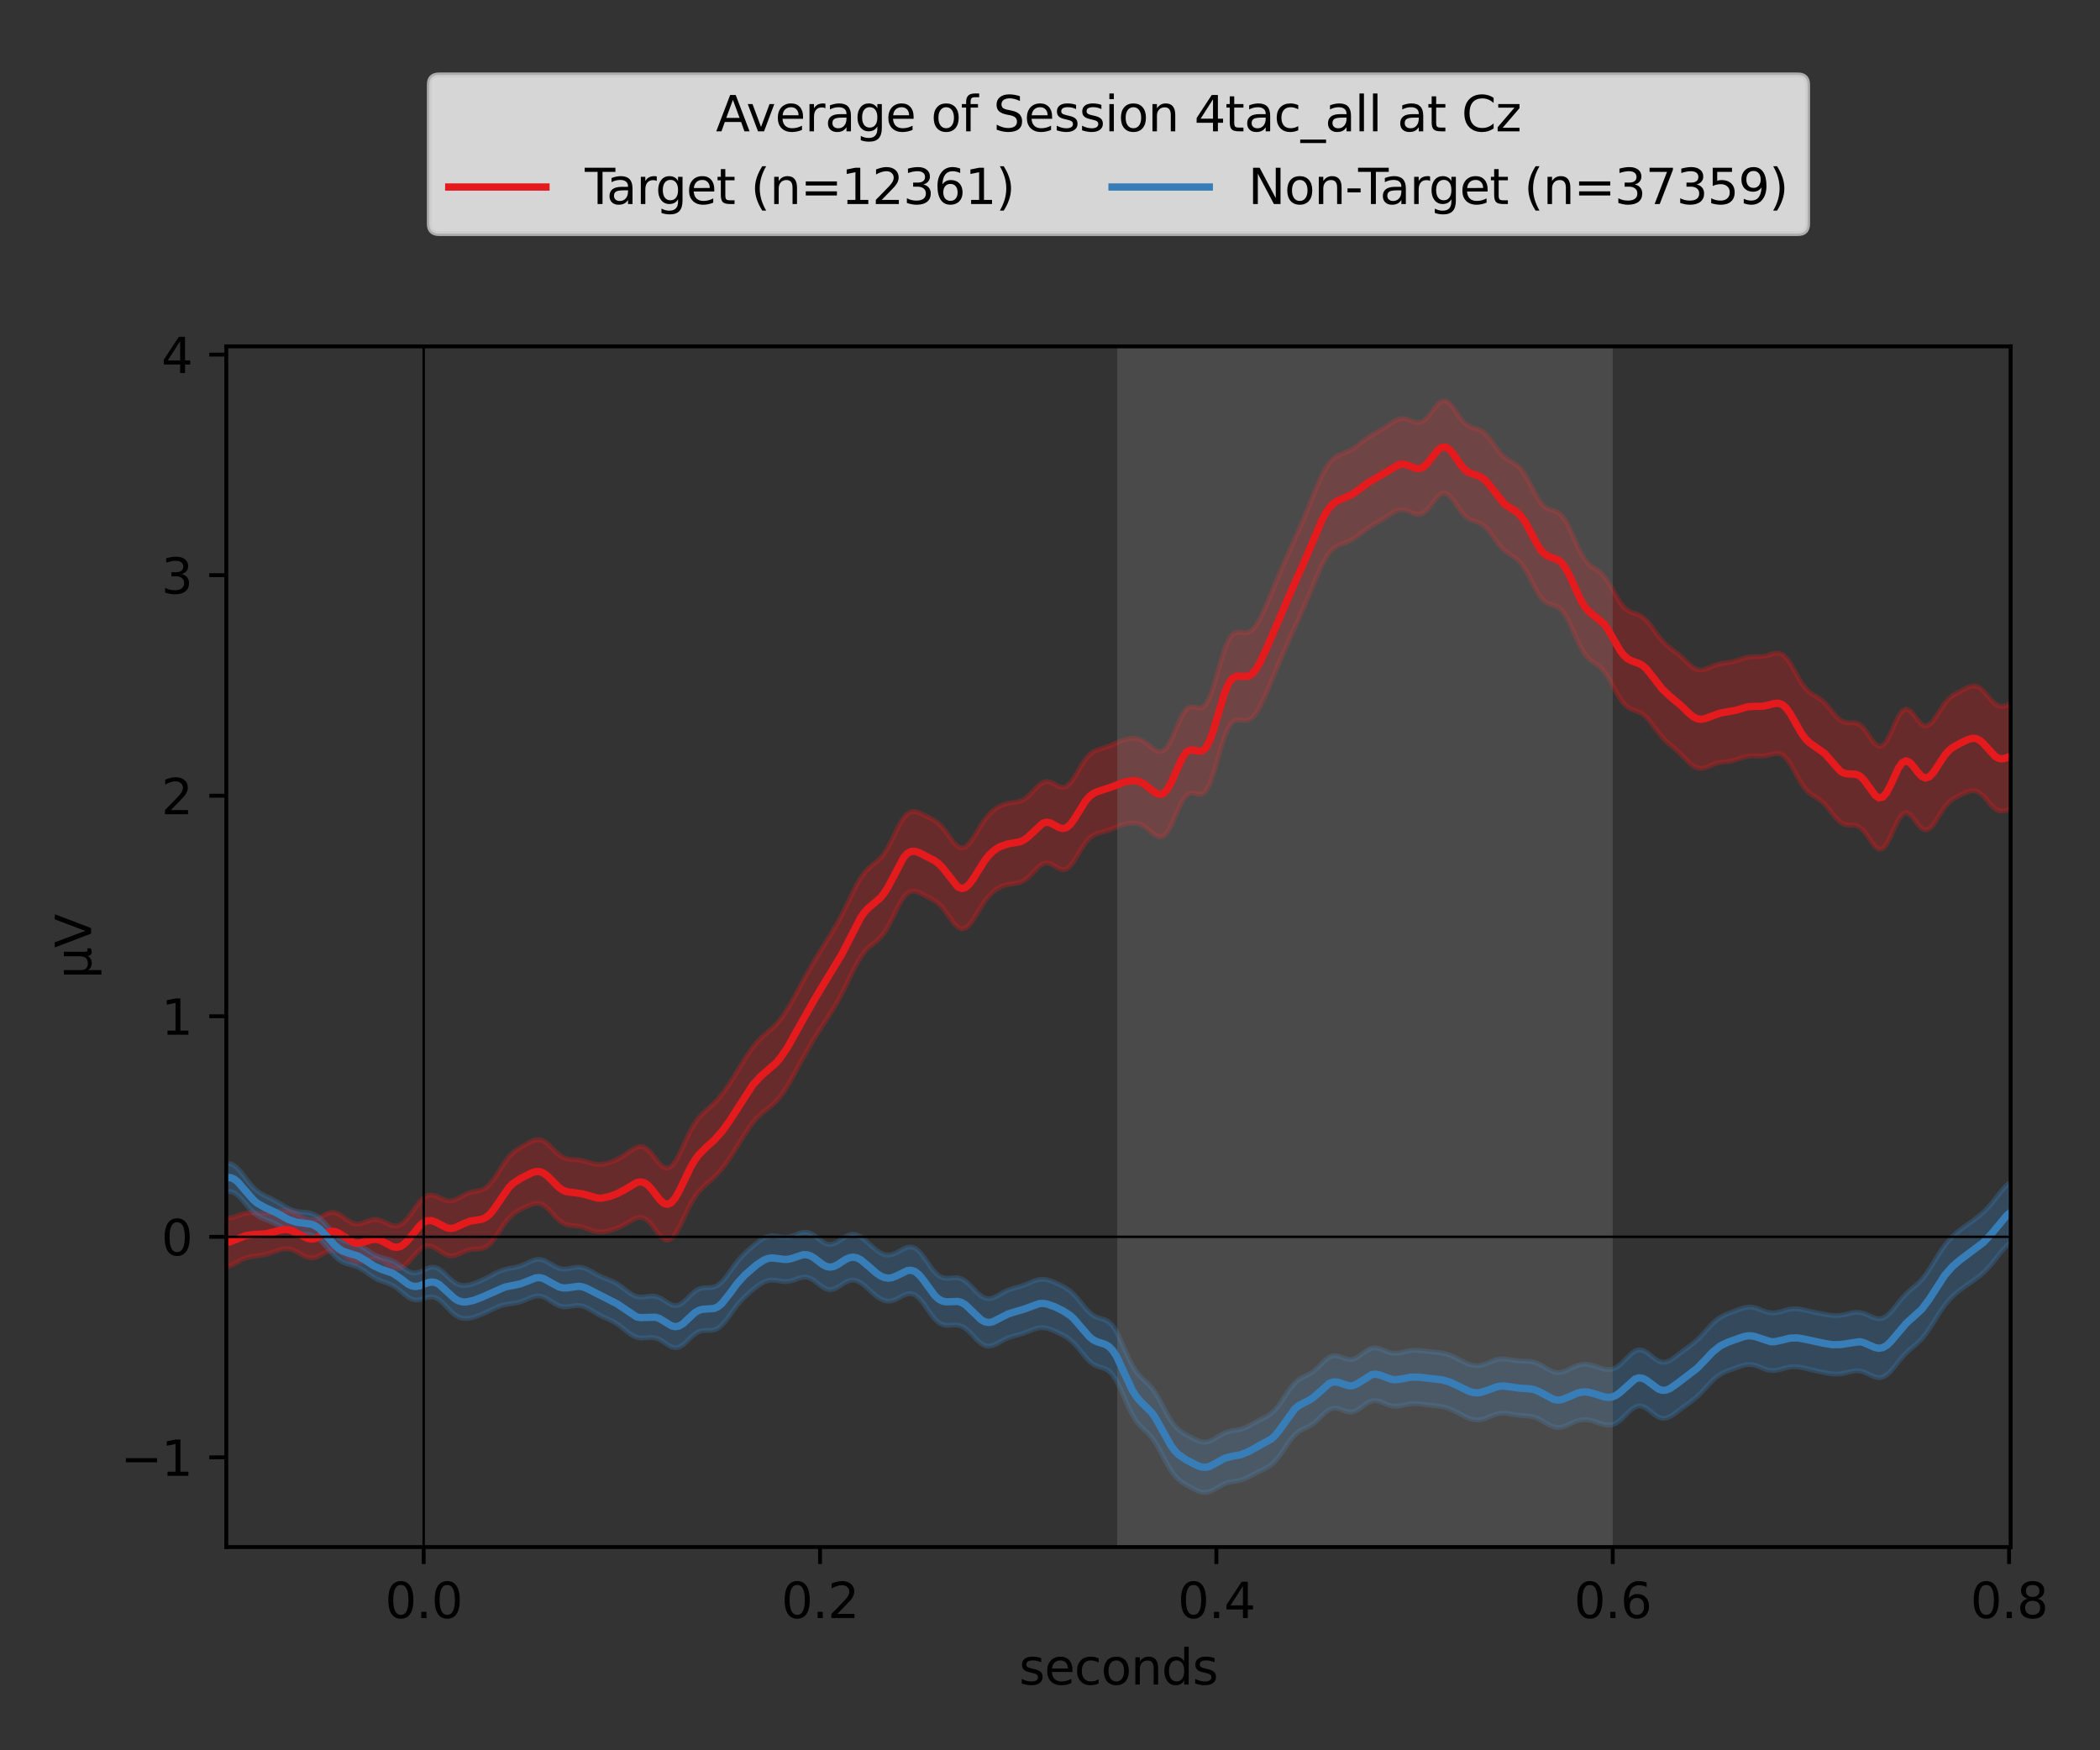 <?xml version="1.0" encoding="utf-8" standalone="no"?>
<!DOCTYPE svg PUBLIC "-//W3C//DTD SVG 1.1//EN"
  "http://www.w3.org/Graphics/SVG/1.1/DTD/svg11.dtd">
<svg xmlns:xlink="http://www.w3.org/1999/xlink" width="432pt" height="360pt" viewBox="0 0 432 360" xmlns="http://www.w3.org/2000/svg" version="1.1">
 <rect x="0" y="0" width="432" height="360" fill="#333333" stroke="none"/>
 <defs>
  <style type="text/css">*{stroke-linejoin: round; stroke-linecap: butt}</style>
 </defs>
 <g id="figure_1">
  <g id="patch_1">
   <path d="M 0 360 
L 432 360 
L 432 0 
L 0 0 
L 0 360 
z
" style="fill: none"/>
  </g>
  <g id="axes_1">
   <g id="patch_2">
    <path d="M 46.55 318.2 
L 413.615 318.2 
L 413.615 71.241 
L 46.55 71.241 
L 46.55 318.2 
z
" style="fill: none"/>
   </g>
   <g id="PolyCollection_1">
    <defs>
     <path id="mf56335fd4d" d="M 46.55 -109.481 
L 46.55 -99.455 
L 47.346 -99.655 
L 48.142 -100.031 
L 48.939 -100.484 
L 49.735 -100.913 
L 50.531 -101.252 
L 51.327 -101.478 
L 52.124 -101.615 
L 52.92 -101.708 
L 53.716 -101.809 
L 54.512 -101.957 
L 55.309 -102.173 
L 56.105 -102.447 
L 56.901 -102.741 
L 57.697 -102.998 
L 58.494 -103.15 
L 59.29 -103.145 
L 60.086 -102.961 
L 60.882 -102.617 
L 61.679 -102.176 
L 62.475 -101.737 
L 63.271 -101.407 
L 64.067 -101.276 
L 64.863 -101.384 
L 65.66 -101.703 
L 66.456 -102.139 
L 67.252 -102.556 
L 68.048 -102.816 
L 68.845 -102.82 
L 69.641 -102.539 
L 70.437 -102.024 
L 71.233 -101.4 
L 72.03 -100.825 
L 72.826 -100.44 
L 73.622 -100.315 
L 74.418 -100.431 
L 75.215 -100.687 
L 76.011 -100.945 
L 76.807 -101.074 
L 77.603 -100.99 
L 78.4 -100.679 
L 79.196 -100.196 
L 79.992 -99.664 
L 80.788 -99.233 
L 81.584 -99.039 
L 82.381 -99.165 
L 83.177 -99.623 
L 83.973 -100.356 
L 84.769 -101.256 
L 85.566 -102.181 
L 86.362 -102.984 
L 87.158 -103.54 
L 87.954 -103.771 
L 88.751 -103.669 
L 89.547 -103.295 
L 90.343 -102.767 
L 91.139 -102.235 
L 91.936 -101.838 
L 92.732 -101.669 
L 93.528 -101.751 
L 94.324 -102.028 
L 95.12 -102.395 
L 95.917 -102.735 
L 96.713 -102.963 
L 97.509 -103.061 
L 98.305 -103.093 
L 99.102 -103.184 
L 99.898 -103.472 
L 100.694 -104.052 
L 101.49 -104.939 
L 102.287 -106.063 
L 103.083 -107.286 
L 103.879 -108.455 
L 104.675 -109.448 
L 105.472 -110.215 
L 106.268 -110.781 
L 107.064 -111.222 
L 107.86 -111.615 
L 108.657 -111.989 
L 109.453 -112.309 
L 110.249 -112.491 
L 111.045 -112.438 
L 111.841 -112.09 
L 112.638 -111.458 
L 113.434 -110.631 
L 114.23 -109.753 
L 115.026 -108.977 
L 115.823 -108.409 
L 116.619 -108.079 
L 117.415 -107.936 
L 118.211 -107.875 
L 119.008 -107.788 
L 119.804 -107.61 
L 120.6 -107.341 
L 121.396 -107.038 
L 122.193 -106.78 
L 122.989 -106.627 
L 123.785 -106.603 
L 124.581 -106.697 
L 125.378 -106.881 
L 126.174 -107.127 
L 126.97 -107.421 
L 127.766 -107.77 
L 128.562 -108.183 
L 129.359 -108.652 
L 130.155 -109.123 
L 130.951 -109.492 
L 131.747 -109.632 
L 132.544 -109.436 
L 133.34 -108.865 
L 134.136 -107.97 
L 134.932 -106.9 
L 135.729 -105.872 
L 136.525 -105.129 
L 137.321 -104.872 
L 138.117 -105.209 
L 138.914 -106.129 
L 139.71 -107.508 
L 140.506 -109.15 
L 141.302 -110.843 
L 142.099 -112.411 
L 142.895 -113.748 
L 143.691 -114.829 
L 144.487 -115.699 
L 145.283 -116.436 
L 146.08 -117.127 
L 146.876 -117.846 
L 147.672 -118.648 
L 148.468 -119.563 
L 149.265 -120.596 
L 150.061 -121.733 
L 150.857 -122.949 
L 151.653 -124.216 
L 152.45 -125.504 
L 153.246 -126.774 
L 154.042 -127.977 
L 154.838 -129.063 
L 155.635 -129.999 
L 156.431 -130.784 
L 157.227 -131.45 
L 158.023 -132.064 
L 158.819 -132.703 
L 159.616 -133.446 
L 160.412 -134.346 
L 161.208 -135.423 
L 162.004 -136.663 
L 162.801 -138.026 
L 163.597 -139.465 
L 164.393 -140.934 
L 165.189 -142.397 
L 165.986 -143.827 
L 166.782 -145.207 
L 167.578 -146.53 
L 168.374 -147.799 
L 169.171 -149.027 
L 169.967 -150.238 
L 170.763 -151.465 
L 171.559 -152.746 
L 172.356 -154.116 
L 173.152 -155.597 
L 173.948 -157.182 
L 174.744 -158.826 
L 175.54 -160.453 
L 176.337 -161.968 
L 177.133 -163.282 
L 177.929 -164.347 
L 178.725 -165.17 
L 179.522 -165.826 
L 180.318 -166.445 
L 181.114 -167.181 
L 181.91 -168.164 
L 182.707 -169.45 
L 183.503 -170.989 
L 184.299 -172.636 
L 185.095 -174.191 
L 185.892 -175.46 
L 186.688 -176.31 
L 187.484 -176.701 
L 188.28 -176.693 
L 189.077 -176.415 
L 189.873 -176.017 
L 190.669 -175.604 
L 191.465 -175.199 
L 192.261 -174.747 
L 193.058 -174.155 
L 193.854 -173.348 
L 194.65 -172.328 
L 195.446 -171.189 
L 196.243 -170.107 
L 197.039 -169.293 
L 197.835 -168.929 
L 198.631 -169.107 
L 199.428 -169.803 
L 200.224 -170.888 
L 201.02 -172.177 
L 201.816 -173.486 
L 202.613 -174.678 
L 203.409 -175.682 
L 204.205 -176.486 
L 205.001 -177.107 
L 205.798 -177.569 
L 206.594 -177.89 
L 207.39 -178.088 
L 208.186 -178.203 
L 208.982 -178.305 
L 209.779 -178.487 
L 210.575 -178.839 
L 211.371 -179.409 
L 212.167 -180.174 
L 212.964 -181.029 
L 213.76 -181.81 
L 214.556 -182.345 
L 215.352 -182.52 
L 216.149 -182.327 
L 216.945 -181.882 
L 217.741 -181.399 
L 218.537 -181.121 
L 219.334 -181.245 
L 220.13 -181.852 
L 220.926 -182.888 
L 221.722 -184.184 
L 222.518 -185.521 
L 223.315 -186.702 
L 224.111 -187.606 
L 224.907 -188.21 
L 225.703 -188.574 
L 226.5 -188.807 
L 227.296 -189.014 
L 228.092 -189.262 
L 228.888 -189.565 
L 229.685 -189.893 
L 230.481 -190.204 
L 231.277 -190.464 
L 232.073 -190.649 
L 232.87 -190.738 
L 233.666 -190.701 
L 234.462 -190.503 
L 235.258 -190.112 
L 236.055 -189.537 
L 236.851 -188.855 
L 237.647 -188.224 
L 238.443 -187.862 
L 239.239 -187.983 
L 240.036 -188.718 
L 240.832 -190.054 
L 241.628 -191.81 
L 242.424 -193.673 
L 243.221 -195.292 
L 244.017 -196.389 
L 244.813 -196.863 
L 245.609 -196.834 
L 246.406 -196.617 
L 247.202 -196.625 
L 247.998 -197.228 
L 248.794 -198.63 
L 249.591 -200.798 
L 250.387 -203.469 
L 251.183 -206.234 
L 251.979 -208.67 
L 252.776 -210.467 
L 253.572 -211.511 
L 254.368 -211.898 
L 255.164 -211.877 
L 255.96 -211.768 
L 256.757 -211.855 
L 257.553 -212.328 
L 258.349 -213.247 
L 259.145 -214.566 
L 259.942 -216.181 
L 260.738 -217.975 
L 261.534 -219.856 
L 262.33 -221.76 
L 263.127 -223.653 
L 263.923 -225.514 
L 264.719 -227.332 
L 265.515 -229.108 
L 266.312 -230.856 
L 267.108 -232.604 
L 267.904 -234.386 
L 268.7 -236.227 
L 269.497 -238.128 
L 270.293 -240.053 
L 271.089 -241.934 
L 271.885 -243.672 
L 272.681 -245.165 
L 273.478 -246.338 
L 274.274 -247.167 
L 275.07 -247.703 
L 275.866 -248.048 
L 276.663 -248.328 
L 277.459 -248.649 
L 278.255 -249.071 
L 279.051 -249.601 
L 279.848 -250.203 
L 280.644 -250.821 
L 281.44 -251.4 
L 282.236 -251.913 
L 283.033 -252.372 
L 283.829 -252.818 
L 284.625 -253.297 
L 285.421 -253.822 
L 286.217 -254.357 
L 287.014 -254.823 
L 287.81 -255.121 
L 288.606 -255.184 
L 289.402 -255.007 
L 290.199 -254.671 
L 290.995 -254.33 
L 291.791 -254.171 
L 292.587 -254.35 
L 293.384 -254.93 
L 294.18 -255.85 
L 294.976 -256.924 
L 295.772 -257.891 
L 296.569 -258.494 
L 297.365 -258.562 
L 298.161 -258.063 
L 298.957 -257.117 
L 299.754 -255.944 
L 300.55 -254.796 
L 301.346 -253.871 
L 302.142 -253.255 
L 302.938 -252.905 
L 303.735 -252.672 
L 304.531 -252.367 
L 305.327 -251.837 
L 306.123 -251.022 
L 306.92 -249.979 
L 307.716 -248.846 
L 308.512 -247.787 
L 309.308 -246.922 
L 310.105 -246.278 
L 310.901 -245.781 
L 311.697 -245.279 
L 312.493 -244.603 
L 313.29 -243.632 
L 314.086 -242.341 
L 314.882 -240.823 
L 315.678 -239.258 
L 316.475 -237.854 
L 317.271 -236.778 
L 318.067 -236.09 
L 318.863 -235.72 
L 319.659 -235.488 
L 320.456 -235.157 
L 321.252 -234.516 
L 322.048 -233.445 
L 322.844 -231.96 
L 323.641 -230.201 
L 324.437 -228.39 
L 325.233 -226.757 
L 326.029 -225.458 
L 326.826 -224.533 
L 327.622 -223.896 
L 328.418 -223.366 
L 329.214 -222.739 
L 330.011 -221.861 
L 330.807 -220.683 
L 331.603 -219.273 
L 332.399 -217.789 
L 333.196 -216.424 
L 333.992 -215.332 
L 334.788 -214.58 
L 335.584 -214.128 
L 336.38 -213.841 
L 337.177 -213.545 
L 337.973 -213.089 
L 338.769 -212.388 
L 339.565 -211.457 
L 340.362 -210.388 
L 341.158 -209.31 
L 341.954 -208.336 
L 342.75 -207.513 
L 343.547 -206.815 
L 344.343 -206.163 
L 345.139 -205.475 
L 345.935 -204.71 
L 346.732 -203.892 
L 347.528 -203.105 
L 348.324 -202.46 
L 349.12 -202.054 
L 349.916 -201.931 
L 350.713 -202.065 
L 351.509 -202.365 
L 352.305 -202.71 
L 353.101 -203.001 
L 353.898 -203.19 
L 354.694 -203.296 
L 355.49 -203.381 
L 356.286 -203.511 
L 357.083 -203.716 
L 357.879 -203.979 
L 358.675 -204.239 
L 359.471 -204.433 
L 360.268 -204.522 
L 361.064 -204.518 
L 361.86 -204.483 
L 362.656 -204.492 
L 363.453 -204.6 
L 364.249 -204.797 
L 365.045 -204.993 
L 365.841 -205.037 
L 366.637 -204.769 
L 367.434 -204.087 
L 368.23 -202.995 
L 369.026 -201.612 
L 369.822 -200.137 
L 370.619 -198.778 
L 371.415 -197.685 
L 372.211 -196.898 
L 373.007 -196.343 
L 373.804 -195.87 
L 374.6 -195.316 
L 375.396 -194.576 
L 376.192 -193.643 
L 376.989 -192.613 
L 377.785 -191.643 
L 378.581 -190.892 
L 379.377 -190.451 
L 380.174 -190.297 
L 380.97 -190.289 
L 381.766 -190.217 
L 382.562 -189.877 
L 383.358 -189.158 
L 384.155 -188.1 
L 384.951 -186.9 
L 385.747 -185.866 
L 386.543 -185.318 
L 387.34 -185.486 
L 388.136 -186.418 
L 388.932 -187.952 
L 389.728 -189.747 
L 390.525 -191.386 
L 391.321 -192.494 
L 392.117 -192.855 
L 392.913 -192.472 
L 393.71 -191.562 
L 394.506 -190.481 
L 395.302 -189.614 
L 396.098 -189.256 
L 396.895 -189.531 
L 397.691 -190.372 
L 398.487 -191.571 
L 399.283 -192.866 
L 400.079 -194.031 
L 400.876 -194.942 
L 401.672 -195.595 
L 402.468 -196.07 
L 403.264 -196.467 
L 404.061 -196.842 
L 404.857 -197.175 
L 405.653 -197.374 
L 406.449 -197.323 
L 407.246 -196.943 
L 408.042 -196.242 
L 408.838 -195.332 
L 409.634 -194.402 
L 410.431 -193.653 
L 411.227 -193.226 
L 412.023 -193.155 
L 412.819 -193.359 
L 413.615 -193.68 
L 413.615 -215.306 
L 413.615 -215.306 
L 412.819 -214.93 
L 412.023 -214.695 
L 411.227 -214.762 
L 410.431 -215.207 
L 409.634 -215.982 
L 408.838 -216.932 
L 408.042 -217.849 
L 407.246 -218.539 
L 406.449 -218.889 
L 405.653 -218.891 
L 404.857 -218.632 
L 404.061 -218.239 
L 403.264 -217.813 
L 402.468 -217.382 
L 401.672 -216.891 
L 400.876 -216.239 
L 400.079 -215.343 
L 399.283 -214.202 
L 398.487 -212.934 
L 397.691 -211.76 
L 396.895 -210.94 
L 396.098 -210.677 
L 395.302 -211.033 
L 394.506 -211.885 
L 393.71 -212.942 
L 392.913 -213.823 
L 392.117 -214.173 
L 391.321 -213.778 
L 390.525 -212.638 
L 389.728 -210.972 
L 388.932 -209.156 
L 388.136 -207.603 
L 387.34 -206.65 
L 386.543 -206.458 
L 385.747 -206.981 
L 384.951 -207.995 
L 384.155 -209.184 
L 383.358 -210.239 
L 382.562 -210.959 
L 381.766 -211.298 
L 380.97 -211.361 
L 380.174 -211.346 
L 379.377 -211.465 
L 378.581 -211.864 
L 377.785 -212.574 
L 376.989 -213.511 
L 376.192 -214.514 
L 375.396 -215.421 
L 374.6 -216.132 
L 373.804 -216.658 
L 373.007 -217.105 
L 372.211 -217.639 
L 371.415 -218.408 
L 370.619 -219.482 
L 369.822 -220.817 
L 369.026 -222.268 
L 368.23 -223.631 
L 367.434 -224.714 
L 366.637 -225.4 
L 365.841 -225.675 
L 365.045 -225.626 
L 364.249 -225.4 
L 363.453 -225.15 
L 362.656 -224.981 
L 361.86 -224.921 
L 361.064 -224.923 
L 360.268 -224.909 
L 359.471 -224.812 
L 358.675 -224.613 
L 357.879 -224.349 
L 357.083 -224.085 
L 356.286 -223.875 
L 355.49 -223.735 
L 354.694 -223.63 
L 353.898 -223.498 
L 353.101 -223.285 
L 352.305 -222.976 
L 351.509 -222.619 
L 350.713 -222.311 
L 349.916 -222.17 
L 349.12 -222.287 
L 348.324 -222.688 
L 347.528 -223.322 
L 346.732 -224.079 
L 345.935 -224.84 
L 345.139 -225.527 
L 344.343 -226.135 
L 343.547 -226.725 
L 342.75 -227.388 
L 341.954 -228.199 
L 341.158 -229.177 
L 340.362 -230.267 
L 339.565 -231.356 
L 338.769 -232.311 
L 337.973 -233.033 
L 337.177 -233.502 
L 336.38 -233.794 
L 335.584 -234.061 
L 334.788 -234.48 
L 333.992 -235.188 
L 333.196 -236.232 
L 332.399 -237.544 
L 331.603 -238.97 
L 330.807 -240.319 
L 330.011 -241.437 
L 329.214 -242.262 
L 328.418 -242.85 
L 327.622 -243.358 
L 326.826 -243.985 
L 326.029 -244.908 
L 325.233 -246.209 
L 324.437 -247.847 
L 323.641 -249.66 
L 322.844 -251.42 
L 322.048 -252.904 
L 321.252 -253.973 
L 320.456 -254.611 
L 319.659 -254.939 
L 318.863 -255.167 
L 318.067 -255.532 
L 317.271 -256.215 
L 316.475 -257.283 
L 315.678 -258.676 
L 314.882 -260.228 
L 314.086 -261.728 
L 313.29 -262.996 
L 312.493 -263.939 
L 311.697 -264.58 
L 310.901 -265.042 
L 310.105 -265.502 
L 309.308 -266.116 
L 308.512 -266.961 
L 307.716 -268.007 
L 306.92 -269.131 
L 306.123 -270.168 
L 305.327 -270.98 
L 304.531 -271.512 
L 303.735 -271.815 
L 302.938 -272.036 
L 302.142 -272.359 
L 301.346 -272.937 
L 300.55 -273.826 
L 299.754 -274.946 
L 298.957 -276.101 
L 298.161 -277.038 
L 297.365 -277.533 
L 296.569 -277.469 
L 295.772 -276.871 
L 294.976 -275.904 
L 294.18 -274.819 
L 293.384 -273.874 
L 292.587 -273.261 
L 291.791 -273.048 
L 290.995 -273.174 
L 290.199 -273.483 
L 289.402 -273.785 
L 288.606 -273.924 
L 287.81 -273.82 
L 287.014 -273.485 
L 286.217 -272.992 
L 285.421 -272.44 
L 284.625 -271.907 
L 283.829 -271.425 
L 283.033 -270.981 
L 282.236 -270.531 
L 281.44 -270.03 
L 280.644 -269.458 
L 279.848 -268.836 
L 279.051 -268.217 
L 278.255 -267.668 
L 277.459 -267.231 
L 276.663 -266.895 
L 275.866 -266.593 
L 275.07 -266.217 
L 274.274 -265.65 
L 273.478 -264.8 
L 272.681 -263.617 
L 271.885 -262.11 
L 271.089 -260.343 
L 270.293 -258.419 
L 269.497 -256.445 
L 268.7 -254.504 
L 267.904 -252.631 
L 267.108 -250.822 
L 266.312 -249.045 
L 265.515 -247.27 
L 264.719 -245.473 
L 263.923 -243.646 
L 263.127 -241.787 
L 262.33 -239.898 
L 261.534 -237.991 
L 260.738 -236.095 
L 259.942 -234.278 
L 259.145 -232.644 
L 258.349 -231.314 
L 257.553 -230.395 
L 256.757 -229.926 
L 255.96 -229.84 
L 255.164 -229.949 
L 254.368 -229.96 
L 253.572 -229.551 
L 252.776 -228.469 
L 251.979 -226.624 
L 251.183 -224.137 
L 250.387 -221.325 
L 249.591 -218.615 
L 248.794 -216.417 
L 247.998 -214.997 
L 247.202 -214.386 
L 246.406 -214.376 
L 245.609 -214.587 
L 244.813 -214.6 
L 244.017 -214.097 
L 243.221 -212.96 
L 242.424 -211.297 
L 241.628 -209.396 
L 240.832 -207.613 
L 240.036 -206.26 
L 239.239 -205.511 
L 238.443 -205.371 
L 237.647 -205.704 
L 236.851 -206.303 
L 236.055 -206.96 
L 235.258 -207.524 
L 234.462 -207.914 
L 233.666 -208.116 
L 232.87 -208.152 
L 232.073 -208.055 
L 231.277 -207.851 
L 230.481 -207.561 
L 229.685 -207.216 
L 228.888 -206.856 
L 228.092 -206.522 
L 227.296 -206.243 
L 226.5 -206.004 
L 225.703 -205.746 
L 224.907 -205.366 
L 224.111 -204.755 
L 223.315 -203.842 
L 222.518 -202.644 
L 221.722 -201.282 
L 220.926 -199.955 
L 220.13 -198.881 
L 219.334 -198.225 
L 218.537 -198.044 
L 217.741 -198.263 
L 216.945 -198.694 
L 216.149 -199.1 
L 215.352 -199.268 
L 214.556 -199.076 
L 213.76 -198.528 
L 212.964 -197.737 
L 212.167 -196.874 
L 211.371 -196.108 
L 210.575 -195.541 
L 209.779 -195.193 
L 208.982 -195.009 
L 208.186 -194.897 
L 207.39 -194.769 
L 206.594 -194.562 
L 205.798 -194.246 
L 205.001 -193.799 
L 204.205 -193.202 
L 203.409 -192.423 
L 202.613 -191.441 
L 201.816 -190.261 
L 201.02 -188.952 
L 200.224 -187.649 
L 199.428 -186.535 
L 198.631 -185.796 
L 197.835 -185.564 
L 197.039 -185.873 
L 196.243 -186.641 
L 195.446 -187.696 
L 194.65 -188.823 
L 193.854 -189.839 
L 193.058 -190.64 
L 192.261 -191.226 
L 191.465 -191.67 
L 190.669 -192.064 
L 189.873 -192.458 
L 189.077 -192.831 
L 188.28 -193.085 
L 187.484 -193.076 
L 186.688 -192.669 
L 185.892 -191.799 
L 185.095 -190.506 
L 184.299 -188.933 
L 183.503 -187.282 
L 182.707 -185.75 
L 181.91 -184.471 
L 181.114 -183.487 
L 180.318 -182.745 
L 179.522 -182.12 
L 178.725 -181.458 
L 177.929 -180.623 
L 177.133 -179.535 
L 176.337 -178.191 
L 175.54 -176.652 
L 174.744 -175.013 
L 173.948 -173.368 
L 173.152 -171.787 
L 172.356 -170.307 
L 171.559 -168.924 
L 170.763 -167.613 
L 169.967 -166.337 
L 169.171 -165.062 
L 168.374 -163.765 
L 167.578 -162.435 
L 166.782 -161.068 
L 165.986 -159.662 
L 165.189 -158.217 
L 164.393 -156.743 
L 163.597 -155.263 
L 162.801 -153.817 
L 162.004 -152.454 
L 161.208 -151.221 
L 160.412 -150.149 
L 159.616 -149.241 
L 158.819 -148.469 
L 158.023 -147.779 
L 157.227 -147.104 
L 156.431 -146.373 
L 155.635 -145.534 
L 154.838 -144.56 
L 154.042 -143.453 
L 153.246 -142.235 
L 152.45 -140.944 
L 151.653 -139.626 
L 150.857 -138.327 
L 150.061 -137.084 
L 149.265 -135.924 
L 148.468 -134.862 
L 147.672 -133.91 
L 146.876 -133.07 
L 146.08 -132.328 
L 145.283 -131.631 
L 144.487 -130.895 
L 143.691 -130.016 
L 142.895 -128.909 
L 142.099 -127.535 
L 141.302 -125.925 
L 140.506 -124.19 
L 139.71 -122.506 
L 138.914 -121.083 
L 138.117 -120.112 
L 137.321 -119.714 
L 136.525 -119.906 
L 135.729 -120.591 
L 134.932 -121.577 
L 134.136 -122.624 
L 133.34 -123.501 
L 132.544 -124.046 
L 131.747 -124.204 
L 130.951 -124.015 
L 130.155 -123.585 
L 129.359 -123.038 
L 128.562 -122.48 
L 127.766 -121.976 
L 126.97 -121.549 
L 126.174 -121.192 
L 125.378 -120.895 
L 124.581 -120.664 
L 123.785 -120.525 
L 122.989 -120.51 
L 122.193 -120.624 
L 121.396 -120.834 
L 120.6 -121.079 
L 119.804 -121.292 
L 119.008 -121.429 
L 118.211 -121.495 
L 117.415 -121.545 
L 116.619 -121.668 
L 115.823 -121.959 
L 115.026 -122.469 
L 114.23 -123.178 
L 113.434 -123.988 
L 112.638 -124.752 
L 111.841 -125.321 
L 111.045 -125.599 
L 110.249 -125.572 
L 109.453 -125.305 
L 108.657 -124.9 
L 107.86 -124.446 
L 107.064 -123.98 
L 106.268 -123.472 
L 105.472 -122.849 
L 104.675 -122.036 
L 103.879 -121 
L 103.083 -119.782 
L 102.287 -118.494 
L 101.49 -117.293 
L 100.694 -116.317 
L 99.898 -115.642 
L 99.102 -115.253 
L 98.305 -115.056 
L 97.509 -114.922 
L 96.713 -114.731 
L 95.917 -114.416 
L 95.12 -113.991 
L 94.324 -113.536 
L 93.528 -113.167 
L 92.732 -112.989 
L 91.936 -113.049 
L 91.139 -113.318 
L 90.343 -113.701 
L 89.547 -114.055 
L 88.751 -114.233 
L 87.954 -114.117 
L 87.158 -113.654 
L 86.362 -112.86 
L 85.566 -111.822 
L 84.769 -110.674 
L 83.973 -109.577 
L 83.177 -108.677 
L 82.381 -108.082 
L 81.584 -107.832 
L 80.788 -107.897 
L 79.992 -108.189 
L 79.196 -108.583 
L 78.4 -108.944 
L 77.603 -109.158 
L 76.807 -109.161 
L 76.011 -108.968 
L 75.215 -108.665 
L 74.418 -108.381 
L 73.622 -108.242 
L 72.826 -108.333 
L 72.03 -108.667 
L 71.233 -109.189 
L 70.437 -109.781 
L 69.641 -110.295 
L 68.845 -110.599 
L 68.048 -110.618 
L 67.252 -110.367 
L 66.456 -109.939 
L 65.66 -109.482 
L 64.863 -109.141 
L 64.067 -109.019 
L 63.271 -109.148 
L 62.475 -109.491 
L 61.679 -109.954 
L 60.882 -110.423 
L 60.086 -110.798 
L 59.29 -111.018 
L 58.494 -111.072 
L 57.697 -110.992 
L 56.901 -110.835 
L 56.105 -110.661 
L 55.309 -110.524 
L 54.512 -110.454 
L 53.716 -110.454 
L 52.92 -110.501 
L 52.124 -110.548 
L 51.327 -110.54 
L 50.531 -110.437 
L 49.735 -110.23 
L 48.939 -109.952 
L 48.142 -109.673 
L 47.346 -109.486 
L 46.55 -109.481 
z
" style="stroke: #e41a1c; stroke-opacity: 0.3"/>
    </defs>
    <g clip-path="url(#p4f6ffeb96d)">
     <use xlink:href="#mf56335fd4d" x="0" y="360" style="fill: #e41a1c; fill-opacity: 0.3; stroke: #e41a1c; stroke-opacity: 0.3"/>
    </g>
   </g>
   <g id="PolyCollection_2">
    <defs>
     <path id="mf78625440f" d="M 46.55 -120.704 
L 46.55 -114.861 
L 47.346 -114.947 
L 48.142 -114.707 
L 48.939 -114.143 
L 49.735 -113.332 
L 50.531 -112.396 
L 51.327 -111.469 
L 52.124 -110.659 
L 52.92 -110.019 
L 53.716 -109.548 
L 54.512 -109.195 
L 55.309 -108.889 
L 56.105 -108.566 
L 56.901 -108.187 
L 57.697 -107.756 
L 58.494 -107.31 
L 59.29 -106.902 
L 60.086 -106.582 
L 60.882 -106.374 
L 61.679 -106.267 
L 62.475 -106.214 
L 63.271 -106.142 
L 64.067 -105.97 
L 64.863 -105.627 
L 65.66 -105.078 
L 66.456 -104.333 
L 67.252 -103.452 
L 68.048 -102.528 
L 68.845 -101.668 
L 69.641 -100.961 
L 70.437 -100.449 
L 71.233 -100.116 
L 72.03 -99.89 
L 72.826 -99.673 
L 73.622 -99.377 
L 74.418 -98.962 
L 75.215 -98.439 
L 76.011 -97.868 
L 76.807 -97.326 
L 77.603 -96.876 
L 78.4 -96.536 
L 79.196 -96.268 
L 79.992 -95.992 
L 80.788 -95.625 
L 81.584 -95.116 
L 82.381 -94.48 
L 83.177 -93.799 
L 83.973 -93.191 
L 84.769 -92.772 
L 85.566 -92.608 
L 86.362 -92.687 
L 87.158 -92.92 
L 87.954 -93.162 
L 88.751 -93.263 
L 89.547 -93.11 
L 90.343 -92.665 
L 91.139 -91.971 
L 91.936 -91.14 
L 92.732 -90.309 
L 93.528 -89.608 
L 94.324 -89.117 
L 95.12 -88.858 
L 95.917 -88.805 
L 96.713 -88.904 
L 97.509 -89.104 
L 98.305 -89.367 
L 99.102 -89.677 
L 99.898 -90.027 
L 100.694 -90.405 
L 101.49 -90.791 
L 102.287 -91.15 
L 103.083 -91.448 
L 103.879 -91.664 
L 104.675 -91.806 
L 105.472 -91.913 
L 106.268 -92.043 
L 107.064 -92.244 
L 107.86 -92.535 
L 108.657 -92.882 
L 109.453 -93.21 
L 110.249 -93.425 
L 111.045 -93.446 
L 111.841 -93.24 
L 112.638 -92.835 
L 113.434 -92.318 
L 114.23 -91.811 
L 115.026 -91.425 
L 115.823 -91.228 
L 116.619 -91.218 
L 117.415 -91.33 
L 118.211 -91.458 
L 119.008 -91.498 
L 119.804 -91.38 
L 120.6 -91.09 
L 121.396 -90.668 
L 122.193 -90.185 
L 122.989 -89.711 
L 123.785 -89.291 
L 124.581 -88.923 
L 125.378 -88.57 
L 126.174 -88.175 
L 126.97 -87.692 
L 127.766 -87.111 
L 128.562 -86.466 
L 129.359 -85.834 
L 130.155 -85.304 
L 130.951 -84.949 
L 131.747 -84.795 
L 132.544 -84.804 
L 133.34 -84.882 
L 134.136 -84.913 
L 134.932 -84.792 
L 135.729 -84.473 
L 136.525 -83.986 
L 137.321 -83.442 
L 138.117 -82.995 
L 138.914 -82.795 
L 139.71 -82.933 
L 140.506 -83.408 
L 141.302 -84.122 
L 142.099 -84.914 
L 142.895 -85.611 
L 143.691 -86.09 
L 144.487 -86.317 
L 145.283 -86.354 
L 146.08 -86.343 
L 146.876 -86.445 
L 147.672 -86.789 
L 148.468 -87.431 
L 149.265 -88.335 
L 150.061 -89.403 
L 150.857 -90.512 
L 151.653 -91.559 
L 152.45 -92.491 
L 153.246 -93.305 
L 154.042 -94.033 
L 154.838 -94.708 
L 155.635 -95.341 
L 156.431 -95.906 
L 157.227 -96.352 
L 158.023 -96.631 
L 158.819 -96.725 
L 159.616 -96.666 
L 160.412 -96.53 
L 161.208 -96.417 
L 162.004 -96.416 
L 162.801 -96.563 
L 163.597 -96.829 
L 164.393 -97.122 
L 165.189 -97.319 
L 165.986 -97.311 
L 166.782 -97.047 
L 167.578 -96.551 
L 168.374 -95.925 
L 169.171 -95.318 
L 169.967 -94.881 
L 170.763 -94.718 
L 171.559 -94.861 
L 172.356 -95.254 
L 173.152 -95.776 
L 173.948 -96.279 
L 174.744 -96.626 
L 175.54 -96.727 
L 176.337 -96.552 
L 177.133 -96.125 
L 177.929 -95.512 
L 178.725 -94.797 
L 179.522 -94.066 
L 180.318 -93.399 
L 181.114 -92.861 
L 181.91 -92.506 
L 182.707 -92.37 
L 183.503 -92.461 
L 184.299 -92.751 
L 185.095 -93.166 
L 185.892 -93.591 
L 186.688 -93.89 
L 187.484 -93.937 
L 188.28 -93.644 
L 189.077 -92.993 
L 189.873 -92.041 
L 190.669 -90.913 
L 191.465 -89.767 
L 192.261 -88.762 
L 193.058 -88.014 
L 193.854 -87.57 
L 194.65 -87.403 
L 195.446 -87.418 
L 196.243 -87.484 
L 197.039 -87.459 
L 197.835 -87.234 
L 198.631 -86.759 
L 199.428 -86.057 
L 200.224 -85.22 
L 201.02 -84.383 
L 201.816 -83.688 
L 202.613 -83.245 
L 203.409 -83.107 
L 204.205 -83.254 
L 205.001 -83.606 
L 205.798 -84.054 
L 206.594 -84.492 
L 207.39 -84.851 
L 208.186 -85.117 
L 208.982 -85.324 
L 209.779 -85.527 
L 210.575 -85.775 
L 211.371 -86.079 
L 212.167 -86.409 
L 212.964 -86.704 
L 213.76 -86.894 
L 214.556 -86.935 
L 215.352 -86.816 
L 216.149 -86.568 
L 216.945 -86.241 
L 217.741 -85.874 
L 218.537 -85.477 
L 219.334 -85.02 
L 220.13 -84.451 
L 220.926 -83.728 
L 221.722 -82.847 
L 222.518 -81.866 
L 223.315 -80.89 
L 224.111 -80.041 
L 224.907 -79.408 
L 225.703 -79.007 
L 226.5 -78.756 
L 227.296 -78.498 
L 228.092 -78.042 
L 228.888 -77.231 
L 229.685 -75.998 
L 230.481 -74.393 
L 231.277 -72.571 
L 232.073 -70.747 
L 232.87 -69.12 
L 233.666 -67.812 
L 234.462 -66.824 
L 235.258 -66.05 
L 236.055 -65.314 
L 236.851 -64.443 
L 237.647 -63.331 
L 238.443 -61.976 
L 239.239 -60.471 
L 240.036 -58.969 
L 240.832 -57.623 
L 241.628 -56.53 
L 242.424 -55.705 
L 243.221 -55.094 
L 244.017 -54.606 
L 244.813 -54.162 
L 245.609 -53.734 
L 246.406 -53.353 
L 247.202 -53.092 
L 247.998 -53.025 
L 248.794 -53.185 
L 249.591 -53.543 
L 250.387 -54.013 
L 251.183 -54.485 
L 251.979 -54.867 
L 252.776 -55.119 
L 253.572 -55.266 
L 254.368 -55.378 
L 255.164 -55.534 
L 255.96 -55.79 
L 256.757 -56.151 
L 257.553 -56.577 
L 258.349 -57.01 
L 259.145 -57.413 
L 259.942 -57.791 
L 260.738 -58.204 
L 261.534 -58.74 
L 262.33 -59.48 
L 263.127 -60.445 
L 263.923 -61.588 
L 264.719 -62.79 
L 265.515 -63.911 
L 266.312 -64.834 
L 267.108 -65.512 
L 267.904 -65.983 
L 268.7 -66.356 
L 269.497 -66.761 
L 270.293 -67.298 
L 271.089 -67.992 
L 271.885 -68.778 
L 272.681 -69.526 
L 273.478 -70.09 
L 274.274 -70.366 
L 275.07 -70.339 
L 275.866 -70.09 
L 276.663 -69.774 
L 277.459 -69.562 
L 278.255 -69.584 
L 279.051 -69.882 
L 279.848 -70.401 
L 280.644 -71.006 
L 281.44 -71.539 
L 282.236 -71.868 
L 283.033 -71.933 
L 283.829 -71.758 
L 284.625 -71.439 
L 285.421 -71.099 
L 286.217 -70.85 
L 287.014 -70.752 
L 287.81 -70.805 
L 288.606 -70.955 
L 289.402 -71.127 
L 290.199 -71.254 
L 290.995 -71.301 
L 291.791 -71.268 
L 292.587 -71.183 
L 293.384 -71.079 
L 294.18 -70.983 
L 294.976 -70.899 
L 295.772 -70.811 
L 296.569 -70.689 
L 297.365 -70.505 
L 298.161 -70.242 
L 298.957 -69.9 
L 299.754 -69.495 
L 300.55 -69.062 
L 301.346 -68.644 
L 302.142 -68.289 
L 302.938 -68.043 
L 303.735 -67.941 
L 304.531 -67.997 
L 305.327 -68.196 
L 306.123 -68.494 
L 306.92 -68.821 
L 307.716 -69.105 
L 308.512 -69.286 
L 309.308 -69.339 
L 310.105 -69.278 
L 310.901 -69.149 
L 311.697 -69.008 
L 312.493 -68.9 
L 313.29 -68.835 
L 314.086 -68.784 
L 314.882 -68.694 
L 315.678 -68.506 
L 316.475 -68.19 
L 317.271 -67.759 
L 318.067 -67.274 
L 318.863 -66.825 
L 319.659 -66.505 
L 320.456 -66.377 
L 321.252 -66.458 
L 322.048 -66.713 
L 322.844 -67.072 
L 323.641 -67.447 
L 324.437 -67.76 
L 325.233 -67.958 
L 326.029 -68.017 
L 326.826 -67.94 
L 327.622 -67.752 
L 328.418 -67.492 
L 329.214 -67.215 
L 330.011 -66.985 
L 330.807 -66.876 
L 331.603 -66.954 
L 332.399 -67.265 
L 333.196 -67.81 
L 333.992 -68.539 
L 334.788 -69.347 
L 335.584 -70.093 
L 336.38 -70.633 
L 337.177 -70.861 
L 337.973 -70.737 
L 338.769 -70.305 
L 339.565 -69.684 
L 340.362 -69.037 
L 341.158 -68.525 
L 341.954 -68.268 
L 342.75 -68.311 
L 343.547 -68.627 
L 344.343 -69.135 
L 345.139 -69.733 
L 345.935 -70.34 
L 346.732 -70.92 
L 347.528 -71.484 
L 348.324 -72.079 
L 349.12 -72.751 
L 349.916 -73.522 
L 350.713 -74.375 
L 351.509 -75.25 
L 352.305 -76.072 
L 353.101 -76.777 
L 353.898 -77.332 
L 354.694 -77.753 
L 355.49 -78.082 
L 356.286 -78.374 
L 357.083 -78.662 
L 357.879 -78.944 
L 358.675 -79.185 
L 359.471 -79.33 
L 360.268 -79.333 
L 361.064 -79.18 
L 361.86 -78.903 
L 362.656 -78.577 
L 363.453 -78.291 
L 364.249 -78.121 
L 365.045 -78.106 
L 365.841 -78.231 
L 366.637 -78.443 
L 367.434 -78.667 
L 368.23 -78.834 
L 369.026 -78.902 
L 369.822 -78.863 
L 370.619 -78.737 
L 371.415 -78.561 
L 372.211 -78.368 
L 373.007 -78.179 
L 373.804 -78 
L 374.6 -77.829 
L 375.396 -77.665 
L 376.192 -77.517 
L 376.989 -77.41 
L 377.785 -77.372 
L 378.581 -77.423 
L 379.377 -77.562 
L 380.174 -77.756 
L 380.97 -77.945 
L 381.766 -78.055 
L 382.562 -78.025 
L 383.358 -77.831 
L 384.155 -77.498 
L 384.951 -77.108 
L 385.747 -76.777 
L 386.543 -76.632 
L 387.34 -76.768 
L 388.136 -77.224 
L 388.932 -77.966 
L 389.728 -78.901 
L 390.525 -79.907 
L 391.321 -80.869 
L 392.117 -81.718 
L 392.913 -82.449 
L 393.71 -83.114 
L 394.506 -83.802 
L 395.302 -84.599 
L 396.098 -85.561 
L 396.895 -86.691 
L 397.691 -87.94 
L 398.487 -89.225 
L 399.283 -90.459 
L 400.079 -91.576 
L 400.876 -92.547 
L 401.672 -93.375 
L 402.468 -94.089 
L 403.264 -94.722 
L 404.061 -95.304 
L 404.857 -95.86 
L 405.653 -96.408 
L 406.449 -96.971 
L 407.246 -97.578 
L 408.042 -98.264 
L 408.838 -99.055 
L 409.634 -99.957 
L 410.431 -100.947 
L 411.227 -101.969 
L 412.023 -102.941 
L 412.819 -103.779 
L 413.615 -104.412 
L 413.615 -116.878 
L 413.615 -116.878 
L 412.819 -116.231 
L 412.023 -115.384 
L 411.227 -114.404 
L 410.431 -113.378 
L 409.634 -112.386 
L 408.838 -111.484 
L 408.042 -110.69 
L 407.246 -109.995 
L 406.449 -109.372 
L 405.653 -108.788 
L 404.857 -108.218 
L 404.061 -107.643 
L 403.264 -107.046 
L 402.468 -106.405 
L 401.672 -105.685 
L 400.876 -104.85 
L 400.079 -103.868 
L 399.283 -102.734 
L 398.487 -101.48 
L 397.691 -100.173 
L 396.895 -98.901 
L 396.098 -97.749 
L 395.302 -96.767 
L 394.506 -95.956 
L 393.71 -95.261 
L 392.913 -94.592 
L 392.117 -93.86 
L 391.321 -93.009 
L 390.525 -92.044 
L 389.728 -91.034 
L 388.932 -90.094 
L 388.136 -89.345 
L 387.34 -88.881 
L 386.543 -88.734 
L 385.747 -88.867 
L 384.951 -89.183 
L 384.155 -89.558 
L 383.358 -89.876 
L 382.562 -90.057 
L 381.766 -90.077 
L 380.97 -89.962 
L 380.174 -89.775 
L 379.377 -89.586 
L 378.581 -89.454 
L 377.785 -89.405 
L 376.989 -89.439 
L 376.192 -89.536 
L 375.396 -89.669 
L 374.6 -89.817 
L 373.804 -89.972 
L 373.007 -90.137 
L 372.211 -90.314 
L 371.415 -90.498 
L 370.619 -90.665 
L 369.822 -90.781 
L 369.026 -90.808 
L 368.23 -90.726 
L 367.434 -90.545 
L 366.637 -90.309 
L 365.841 -90.088 
L 365.045 -89.956 
L 364.249 -89.966 
L 363.453 -90.13 
L 362.656 -90.41 
L 361.86 -90.73 
L 361.064 -91 
L 360.268 -91.147 
L 359.471 -91.136 
L 358.675 -90.977 
L 357.879 -90.72 
L 357.083 -90.42 
L 356.286 -90.118 
L 355.49 -89.814 
L 354.694 -89.475 
L 353.898 -89.045 
L 353.101 -88.48 
L 352.305 -87.765 
L 351.509 -86.932 
L 350.713 -86.043 
L 349.916 -85.175 
L 349.12 -84.388 
L 348.324 -83.7 
L 347.528 -83.091 
L 346.732 -82.512 
L 345.935 -81.92 
L 345.139 -81.301 
L 344.343 -80.693 
L 343.547 -80.176 
L 342.75 -79.851 
L 341.954 -79.801 
L 341.158 -80.054 
L 340.362 -80.561 
L 339.565 -81.204 
L 338.769 -81.821 
L 337.973 -82.246 
L 337.177 -82.36 
L 336.38 -82.119 
L 335.584 -81.562 
L 334.788 -80.8 
L 333.992 -79.979 
L 333.196 -79.239 
L 332.399 -78.687 
L 331.603 -78.373 
L 330.807 -78.293 
L 330.011 -78.402 
L 329.214 -78.631 
L 328.418 -78.907 
L 327.622 -79.164 
L 326.826 -79.345 
L 326.029 -79.41 
L 325.233 -79.335 
L 324.437 -79.119 
L 323.641 -78.787 
L 322.844 -78.395 
L 322.048 -78.024 
L 321.252 -77.76 
L 320.456 -77.676 
L 319.659 -77.805 
L 318.863 -78.13 
L 318.067 -78.585 
L 317.271 -79.073 
L 316.475 -79.502 
L 315.678 -79.806 
L 314.882 -79.972 
L 314.086 -80.03 
L 313.29 -80.045 
L 312.493 -80.079 
L 311.697 -80.167 
L 310.901 -80.302 
L 310.105 -80.437 
L 309.308 -80.51 
L 308.512 -80.47 
L 307.716 -80.297 
L 306.92 -80.015 
L 306.123 -79.682 
L 305.327 -79.374 
L 304.531 -79.162 
L 303.735 -79.092 
L 302.938 -79.18 
L 302.142 -79.413 
L 301.346 -79.755 
L 300.55 -80.159 
L 299.754 -80.577 
L 298.957 -80.968 
L 298.161 -81.297 
L 297.365 -81.549 
L 296.569 -81.723 
L 295.772 -81.835 
L 294.976 -81.912 
L 294.18 -81.984 
L 293.384 -82.069 
L 292.587 -82.163 
L 291.791 -82.24 
L 290.995 -82.267 
L 290.199 -82.212 
L 289.402 -82.075 
L 288.606 -81.89 
L 287.81 -81.724 
L 287.014 -81.653 
L 286.217 -81.732 
L 285.421 -81.965 
L 284.625 -82.293 
L 283.829 -82.607 
L 283.033 -82.78 
L 282.236 -82.714 
L 281.44 -82.381 
L 280.644 -81.843 
L 279.848 -81.231 
L 279.051 -80.707 
L 278.255 -80.405 
L 277.459 -80.379 
L 276.663 -80.587 
L 275.866 -80.897 
L 275.07 -81.137 
L 274.274 -81.154 
L 273.478 -80.867 
L 272.681 -80.29 
L 271.885 -79.527 
L 271.089 -78.725 
L 270.293 -78.016 
L 269.497 -77.464 
L 268.7 -77.046 
L 267.904 -76.662 
L 267.108 -76.179 
L 266.312 -75.487 
L 265.515 -74.548 
L 264.719 -73.41 
L 263.923 -72.193 
L 263.127 -71.037 
L 262.33 -70.058 
L 261.534 -69.303 
L 260.738 -68.751 
L 259.942 -68.324 
L 259.145 -67.934 
L 258.349 -67.52 
L 257.553 -67.075 
L 256.757 -66.638 
L 255.96 -66.268 
L 255.164 -66.006 
L 254.368 -65.844 
L 253.572 -65.727 
L 252.776 -65.57 
L 251.979 -65.302 
L 251.183 -64.899 
L 250.387 -64.406 
L 249.591 -63.916 
L 248.794 -63.542 
L 247.998 -63.368 
L 247.202 -63.423 
L 246.406 -63.672 
L 245.609 -64.039 
L 244.813 -64.453 
L 244.017 -64.882 
L 243.221 -65.357 
L 242.424 -65.96 
L 241.628 -66.783 
L 240.832 -67.879 
L 240.036 -69.227 
L 239.239 -70.727 
L 238.443 -72.222 
L 237.647 -73.561 
L 236.851 -74.652 
L 236.055 -75.503 
L 235.258 -76.222 
L 234.462 -76.981 
L 233.666 -77.954 
L 232.87 -79.246 
L 232.073 -80.856 
L 231.277 -82.664 
L 230.481 -84.472 
L 229.685 -86.067 
L 228.888 -87.29 
L 228.092 -88.091 
L 227.296 -88.535 
L 226.5 -88.782 
L 225.703 -89.022 
L 224.907 -89.415 
L 224.111 -90.042 
L 223.315 -90.889 
L 222.518 -91.865 
L 221.722 -92.848 
L 220.926 -93.731 
L 220.13 -94.458 
L 219.334 -95.028 
L 218.537 -95.483 
L 217.741 -95.875 
L 216.945 -96.233 
L 216.149 -96.549 
L 215.352 -96.784 
L 214.556 -96.888 
L 213.76 -96.832 
L 212.964 -96.623 
L 212.167 -96.309 
L 211.371 -95.961 
L 210.575 -95.64 
L 209.779 -95.376 
L 208.982 -95.154 
L 208.186 -94.927 
L 207.39 -94.641 
L 206.594 -94.267 
L 205.798 -93.819 
L 205.001 -93.366 
L 204.205 -93.01 
L 203.409 -92.86 
L 202.613 -92.994 
L 201.816 -93.432 
L 201.02 -94.121 
L 200.224 -94.951 
L 199.428 -95.782 
L 198.631 -96.482 
L 197.835 -96.956 
L 197.039 -97.179 
L 196.243 -97.195 
L 195.446 -97.111 
L 194.65 -97.07 
L 193.854 -97.211 
L 193.058 -97.637 
L 192.261 -98.376 
L 191.465 -99.379 
L 190.669 -100.525 
L 189.873 -101.651 
L 189.077 -102.598 
L 188.28 -103.24 
L 187.484 -103.521 
L 186.688 -103.462 
L 185.892 -103.148 
L 185.095 -102.707 
L 184.299 -102.274 
L 183.503 -101.963 
L 182.707 -101.849 
L 181.91 -101.965 
L 181.114 -102.305 
L 180.318 -102.835 
L 179.522 -103.501 
L 178.725 -104.232 
L 177.929 -104.946 
L 177.133 -105.555 
L 176.337 -105.972 
L 175.54 -106.132 
L 174.744 -106.01 
L 173.948 -105.642 
L 173.152 -105.119 
L 172.356 -104.58 
L 171.559 -104.173 
L 170.763 -104.018 
L 169.967 -104.169 
L 169.171 -104.598 
L 168.374 -105.199 
L 167.578 -105.817 
L 166.782 -106.302 
L 165.986 -106.55 
L 165.189 -106.533 
L 164.393 -106.309 
L 163.597 -105.991 
L 162.801 -105.704 
L 162.004 -105.541 
L 161.208 -105.533 
L 160.412 -105.64 
L 159.616 -105.77 
L 158.819 -105.819 
L 158.023 -105.706 
L 157.227 -105.399 
L 156.431 -104.92 
L 155.635 -104.323 
L 154.838 -103.662 
L 154.042 -102.968 
L 153.246 -102.228 
L 152.45 -101.407 
L 151.653 -100.469 
L 150.857 -99.413 
L 150.061 -98.293 
L 149.265 -97.213 
L 148.468 -96.296 
L 147.672 -95.64 
L 146.876 -95.278 
L 146.08 -95.156 
L 145.283 -95.147 
L 144.487 -95.089 
L 143.691 -94.843 
L 142.895 -94.343 
L 142.099 -93.623 
L 141.302 -92.811 
L 140.506 -92.081 
L 139.71 -91.595 
L 138.914 -91.448 
L 138.117 -91.639 
L 137.321 -92.072 
L 136.525 -92.598 
L 135.729 -93.059 
L 134.932 -93.346 
L 134.136 -93.428 
L 133.34 -93.357 
L 132.544 -93.239 
L 131.747 -93.198 
L 130.951 -93.327 
L 130.155 -93.662 
L 129.359 -94.172 
L 128.562 -94.78 
L 127.766 -95.392 
L 126.97 -95.931 
L 126.174 -96.365 
L 125.378 -96.71 
L 124.581 -97.016 
L 123.785 -97.344 
L 122.989 -97.732 
L 122.193 -98.178 
L 121.396 -98.634 
L 120.6 -99.027 
L 119.804 -99.286 
L 119.008 -99.372 
L 118.211 -99.3 
L 117.415 -99.14 
L 116.619 -98.997 
L 115.823 -98.973 
L 115.026 -99.133 
L 114.23 -99.48 
L 113.434 -99.95 
L 112.638 -100.433 
L 111.841 -100.807 
L 111.045 -100.982 
L 110.249 -100.925 
L 109.453 -100.674 
L 108.657 -100.31 
L 107.86 -99.932 
L 107.064 -99.612 
L 106.268 -99.38 
L 105.472 -99.218 
L 104.675 -99.076 
L 103.879 -98.897 
L 103.083 -98.641 
L 102.287 -98.3 
L 101.49 -97.896 
L 100.694 -97.467 
L 99.898 -97.051 
L 99.102 -96.668 
L 98.305 -96.323 
L 97.509 -96.018 
L 96.713 -95.768 
L 95.917 -95.608 
L 95.12 -95.596 
L 94.324 -95.784 
L 93.528 -96.202 
L 92.732 -96.829 
L 91.936 -97.585 
L 91.139 -98.344 
L 90.343 -98.961 
L 89.547 -99.319 
L 88.751 -99.367 
L 87.954 -99.14 
L 87.158 -98.757 
L 86.362 -98.377 
L 85.566 -98.157 
L 84.769 -98.195 
L 83.973 -98.505 
L 83.177 -99.021 
L 82.381 -99.623 
L 81.584 -100.189 
L 80.788 -100.636 
L 79.992 -100.946 
L 79.196 -101.163 
L 78.4 -101.37 
L 77.603 -101.648 
L 76.807 -102.04 
L 76.011 -102.536 
L 75.215 -103.071 
L 74.418 -103.563 
L 73.622 -103.949 
L 72.826 -104.217 
L 72.03 -104.412 
L 71.233 -104.62 
L 70.437 -104.939 
L 69.641 -105.44 
L 68.845 -106.143 
L 68.048 -107.005 
L 67.252 -107.936 
L 66.456 -108.821 
L 65.66 -109.562 
L 64.863 -110.101 
L 64.067 -110.433 
L 63.271 -110.601 
L 62.475 -110.68 
L 61.679 -110.751 
L 60.882 -110.886 
L 60.086 -111.124 
L 59.29 -111.471 
L 58.494 -111.904 
L 57.697 -112.38 
L 56.901 -112.852 
L 56.105 -113.288 
L 55.309 -113.681 
L 54.512 -114.061 
L 53.716 -114.487 
L 52.92 -115.03 
L 52.124 -115.743 
L 51.327 -116.636 
L 50.531 -117.656 
L 49.735 -118.698 
L 48.939 -119.623 
L 48.142 -120.307 
L 47.346 -120.669 
L 46.55 -120.704 
z
" style="stroke: #377eb8; stroke-opacity: 0.3"/>
    </defs>
    <g clip-path="url(#p4f6ffeb96d)">
     <use xlink:href="#mf78625440f" x="0" y="360" style="fill: #377eb8; fill-opacity: 0.3; stroke: #377eb8; stroke-opacity: 0.3"/>
    </g>
   </g>
   <g id="patch_3">
    <path d="M 229.844 318.2 
L 229.844 71.241 
L 331.762 71.241 
L 331.762 318.2 
z
" clip-path="url(#p4f6ffeb96d)" style="fill: #808080; opacity: 0.3"/>
   </g>
   <g id="matplotlib.axis_1">
    <g id="xtick_1">
     <g id="line2d_1">
      <defs>
       <path id="me68c5fcadc" d="M 0 0 
L 0 3.5 
" style="stroke: #000000; stroke-width: 0.8"/>
      </defs>
      <g>
       <use xlink:href="#me68c5fcadc" x="87.158" y="318.2" style="stroke: #000000; stroke-width: 0.8"/>
      </g>
     </g>
     <g id="text_1">
      <!-- 0.0 -->
      <g transform="translate(79.207 332.798)scale(0.1 -0.1)">
       <defs>
        <path id="DejaVuSans-30" d="M 2034 4250 
Q 1547 4250 1301 3770 
Q 1056 3291 1056 2328 
Q 1056 1369 1301 889 
Q 1547 409 2034 409 
Q 2525 409 2770 889 
Q 3016 1369 3016 2328 
Q 3016 3291 2770 3770 
Q 2525 4250 2034 4250 
z
M 2034 4750 
Q 2819 4750 3233 4129 
Q 3647 3509 3647 2328 
Q 3647 1150 3233 529 
Q 2819 -91 2034 -91 
Q 1250 -91 836 529 
Q 422 1150 422 2328 
Q 422 3509 836 4129 
Q 1250 4750 2034 4750 
z
" transform="scale(0.016)"/>
        <path id="DejaVuSans-2e" d="M 684 794 
L 1344 794 
L 1344 0 
L 684 0 
L 684 794 
z
" transform="scale(0.016)"/>
       </defs>
       <use xlink:href="#DejaVuSans-30"/>
       <use xlink:href="#DejaVuSans-2e" x="63.623"/>
       <use xlink:href="#DejaVuSans-30" x="95.41"/>
      </g>
     </g>
    </g>
    <g id="xtick_2">
     <g id="line2d_2">
      <g>
       <use xlink:href="#me68c5fcadc" x="168.693" y="318.2" style="stroke: #000000; stroke-width: 0.8"/>
      </g>
     </g>
     <g id="text_2">
      <!-- 0.2 -->
      <g transform="translate(160.741 332.798)scale(0.1 -0.1)">
       <defs>
        <path id="DejaVuSans-32" d="M 1228 531 
L 3431 531 
L 3431 0 
L 469 0 
L 469 531 
Q 828 903 1448 1529 
Q 2069 2156 2228 2338 
Q 2531 2678 2651 2914 
Q 2772 3150 2772 3378 
Q 2772 3750 2511 3984 
Q 2250 4219 1831 4219 
Q 1534 4219 1204 4116 
Q 875 4013 500 3803 
L 500 4441 
Q 881 4594 1212 4672 
Q 1544 4750 1819 4750 
Q 2544 4750 2975 4387 
Q 3406 4025 3406 3419 
Q 3406 3131 3298 2873 
Q 3191 2616 2906 2266 
Q 2828 2175 2409 1742 
Q 1991 1309 1228 531 
z
" transform="scale(0.016)"/>
       </defs>
       <use xlink:href="#DejaVuSans-30"/>
       <use xlink:href="#DejaVuSans-2e" x="63.623"/>
       <use xlink:href="#DejaVuSans-32" x="95.41"/>
      </g>
     </g>
    </g>
    <g id="xtick_3">
     <g id="line2d_3">
      <g>
       <use xlink:href="#me68c5fcadc" x="250.228" y="318.2" style="stroke: #000000; stroke-width: 0.8"/>
      </g>
     </g>
     <g id="text_3">
      <!-- 0.4 -->
      <g transform="translate(242.276 332.798)scale(0.1 -0.1)">
       <defs>
        <path id="DejaVuSans-34" d="M 2419 4116 
L 825 1625 
L 2419 1625 
L 2419 4116 
z
M 2253 4666 
L 3047 4666 
L 3047 1625 
L 3713 1625 
L 3713 1100 
L 3047 1100 
L 3047 0 
L 2419 0 
L 2419 1100 
L 313 1100 
L 313 1709 
L 2253 4666 
z
" transform="scale(0.016)"/>
       </defs>
       <use xlink:href="#DejaVuSans-30"/>
       <use xlink:href="#DejaVuSans-2e" x="63.623"/>
       <use xlink:href="#DejaVuSans-34" x="95.41"/>
      </g>
     </g>
    </g>
    <g id="xtick_4">
     <g id="line2d_4">
      <g>
       <use xlink:href="#me68c5fcadc" x="331.762" y="318.2" style="stroke: #000000; stroke-width: 0.8"/>
      </g>
     </g>
     <g id="text_4">
      <!-- 0.6 -->
      <g transform="translate(323.811 332.798)scale(0.1 -0.1)">
       <defs>
        <path id="DejaVuSans-36" d="M 2113 2584 
Q 1688 2584 1439 2293 
Q 1191 2003 1191 1497 
Q 1191 994 1439 701 
Q 1688 409 2113 409 
Q 2538 409 2786 701 
Q 3034 994 3034 1497 
Q 3034 2003 2786 2293 
Q 2538 2584 2113 2584 
z
M 3366 4563 
L 3366 3988 
Q 3128 4100 2886 4159 
Q 2644 4219 2406 4219 
Q 1781 4219 1451 3797 
Q 1122 3375 1075 2522 
Q 1259 2794 1537 2939 
Q 1816 3084 2150 3084 
Q 2853 3084 3261 2657 
Q 3669 2231 3669 1497 
Q 3669 778 3244 343 
Q 2819 -91 2113 -91 
Q 1303 -91 875 529 
Q 447 1150 447 2328 
Q 447 3434 972 4092 
Q 1497 4750 2381 4750 
Q 2619 4750 2861 4703 
Q 3103 4656 3366 4563 
z
" transform="scale(0.016)"/>
       </defs>
       <use xlink:href="#DejaVuSans-30"/>
       <use xlink:href="#DejaVuSans-2e" x="63.623"/>
       <use xlink:href="#DejaVuSans-36" x="95.41"/>
      </g>
     </g>
    </g>
    <g id="xtick_5">
     <g id="line2d_5">
      <g>
       <use xlink:href="#me68c5fcadc" x="413.297" y="318.2" style="stroke: #000000; stroke-width: 0.8"/>
      </g>
     </g>
     <g id="text_5">
      <!-- 0.8 -->
      <g transform="translate(405.345 332.798)scale(0.1 -0.1)">
       <defs>
        <path id="DejaVuSans-38" d="M 2034 2216 
Q 1584 2216 1326 1975 
Q 1069 1734 1069 1313 
Q 1069 891 1326 650 
Q 1584 409 2034 409 
Q 2484 409 2743 651 
Q 3003 894 3003 1313 
Q 3003 1734 2745 1975 
Q 2488 2216 2034 2216 
z
M 1403 2484 
Q 997 2584 770 2862 
Q 544 3141 544 3541 
Q 544 4100 942 4425 
Q 1341 4750 2034 4750 
Q 2731 4750 3128 4425 
Q 3525 4100 3525 3541 
Q 3525 3141 3298 2862 
Q 3072 2584 2669 2484 
Q 3125 2378 3379 2068 
Q 3634 1759 3634 1313 
Q 3634 634 3220 271 
Q 2806 -91 2034 -91 
Q 1263 -91 848 271 
Q 434 634 434 1313 
Q 434 1759 690 2068 
Q 947 2378 1403 2484 
z
M 1172 3481 
Q 1172 3119 1398 2916 
Q 1625 2713 2034 2713 
Q 2441 2713 2670 2916 
Q 2900 3119 2900 3481 
Q 2900 3844 2670 4047 
Q 2441 4250 2034 4250 
Q 1625 4250 1398 4047 
Q 1172 3844 1172 3481 
z
" transform="scale(0.016)"/>
       </defs>
       <use xlink:href="#DejaVuSans-30"/>
       <use xlink:href="#DejaVuSans-2e" x="63.623"/>
       <use xlink:href="#DejaVuSans-38" x="95.41"/>
      </g>
     </g>
    </g>
    <g id="text_6">
     <!-- seconds -->
     <g transform="translate(209.645 346.477)scale(0.1 -0.1)">
      <defs>
       <path id="DejaVuSans-73" d="M 2834 3397 
L 2834 2853 
Q 2591 2978 2328 3040 
Q 2066 3103 1784 3103 
Q 1356 3103 1142 2972 
Q 928 2841 928 2578 
Q 928 2378 1081 2264 
Q 1234 2150 1697 2047 
L 1894 2003 
Q 2506 1872 2764 1633 
Q 3022 1394 3022 966 
Q 3022 478 2636 193 
Q 2250 -91 1575 -91 
Q 1294 -91 989 -36 
Q 684 19 347 128 
L 347 722 
Q 666 556 975 473 
Q 1284 391 1588 391 
Q 1994 391 2212 530 
Q 2431 669 2431 922 
Q 2431 1156 2273 1281 
Q 2116 1406 1581 1522 
L 1381 1569 
Q 847 1681 609 1914 
Q 372 2147 372 2553 
Q 372 3047 722 3315 
Q 1072 3584 1716 3584 
Q 2034 3584 2315 3537 
Q 2597 3491 2834 3397 
z
" transform="scale(0.016)"/>
       <path id="DejaVuSans-65" d="M 3597 1894 
L 3597 1613 
L 953 1613 
Q 991 1019 1311 708 
Q 1631 397 2203 397 
Q 2534 397 2845 478 
Q 3156 559 3463 722 
L 3463 178 
Q 3153 47 2828 -22 
Q 2503 -91 2169 -91 
Q 1331 -91 842 396 
Q 353 884 353 1716 
Q 353 2575 817 3079 
Q 1281 3584 2069 3584 
Q 2775 3584 3186 3129 
Q 3597 2675 3597 1894 
z
M 3022 2063 
Q 3016 2534 2758 2815 
Q 2500 3097 2075 3097 
Q 1594 3097 1305 2825 
Q 1016 2553 972 2059 
L 3022 2063 
z
" transform="scale(0.016)"/>
       <path id="DejaVuSans-63" d="M 3122 3366 
L 3122 2828 
Q 2878 2963 2633 3030 
Q 2388 3097 2138 3097 
Q 1578 3097 1268 2742 
Q 959 2388 959 1747 
Q 959 1106 1268 751 
Q 1578 397 2138 397 
Q 2388 397 2633 464 
Q 2878 531 3122 666 
L 3122 134 
Q 2881 22 2623 -34 
Q 2366 -91 2075 -91 
Q 1284 -91 818 406 
Q 353 903 353 1747 
Q 353 2603 823 3093 
Q 1294 3584 2113 3584 
Q 2378 3584 2631 3529 
Q 2884 3475 3122 3366 
z
" transform="scale(0.016)"/>
       <path id="DejaVuSans-6f" d="M 1959 3097 
Q 1497 3097 1228 2736 
Q 959 2375 959 1747 
Q 959 1119 1226 758 
Q 1494 397 1959 397 
Q 2419 397 2687 759 
Q 2956 1122 2956 1747 
Q 2956 2369 2687 2733 
Q 2419 3097 1959 3097 
z
M 1959 3584 
Q 2709 3584 3137 3096 
Q 3566 2609 3566 1747 
Q 3566 888 3137 398 
Q 2709 -91 1959 -91 
Q 1206 -91 779 398 
Q 353 888 353 1747 
Q 353 2609 779 3096 
Q 1206 3584 1959 3584 
z
" transform="scale(0.016)"/>
       <path id="DejaVuSans-6e" d="M 3513 2113 
L 3513 0 
L 2938 0 
L 2938 2094 
Q 2938 2591 2744 2837 
Q 2550 3084 2163 3084 
Q 1697 3084 1428 2787 
Q 1159 2491 1159 1978 
L 1159 0 
L 581 0 
L 581 3500 
L 1159 3500 
L 1159 2956 
Q 1366 3272 1645 3428 
Q 1925 3584 2291 3584 
Q 2894 3584 3203 3211 
Q 3513 2838 3513 2113 
z
" transform="scale(0.016)"/>
       <path id="DejaVuSans-64" d="M 2906 2969 
L 2906 4863 
L 3481 4863 
L 3481 0 
L 2906 0 
L 2906 525 
Q 2725 213 2448 61 
Q 2172 -91 1784 -91 
Q 1150 -91 751 415 
Q 353 922 353 1747 
Q 353 2572 751 3078 
Q 1150 3584 1784 3584 
Q 2172 3584 2448 3432 
Q 2725 3281 2906 2969 
z
M 947 1747 
Q 947 1113 1208 752 
Q 1469 391 1925 391 
Q 2381 391 2643 752 
Q 2906 1113 2906 1747 
Q 2906 2381 2643 2742 
Q 2381 3103 1925 3103 
Q 1469 3103 1208 2742 
Q 947 2381 947 1747 
z
" transform="scale(0.016)"/>
      </defs>
      <use xlink:href="#DejaVuSans-73"/>
      <use xlink:href="#DejaVuSans-65" x="52.1"/>
      <use xlink:href="#DejaVuSans-63" x="113.623"/>
      <use xlink:href="#DejaVuSans-6f" x="168.604"/>
      <use xlink:href="#DejaVuSans-6e" x="229.785"/>
      <use xlink:href="#DejaVuSans-64" x="293.164"/>
      <use xlink:href="#DejaVuSans-73" x="356.641"/>
     </g>
    </g>
   </g>
   <g id="matplotlib.axis_2">
    <g id="ytick_1">
     <g id="line2d_6">
      <defs>
       <path id="m0994b7ce04" d="M 0 0 
L -3.5 0 
" style="stroke: #000000; stroke-width: 0.8"/>
      </defs>
      <g>
       <use xlink:href="#m0994b7ce04" x="46.55" y="299.75" style="stroke: #000000; stroke-width: 0.8"/>
      </g>
     </g>
     <g id="text_7">
      <!-- −1 -->
      <g transform="translate(24.808 303.55)scale(0.1 -0.1)">
       <defs>
        <path id="DejaVuSans-2212" d="M 678 2272 
L 4684 2272 
L 4684 1741 
L 678 1741 
L 678 2272 
z
" transform="scale(0.016)"/>
        <path id="DejaVuSans-31" d="M 794 531 
L 1825 531 
L 1825 4091 
L 703 3866 
L 703 4441 
L 1819 4666 
L 2450 4666 
L 2450 531 
L 3481 531 
L 3481 0 
L 794 0 
L 794 531 
z
" transform="scale(0.016)"/>
       </defs>
       <use xlink:href="#DejaVuSans-2212"/>
       <use xlink:href="#DejaVuSans-31" x="83.789"/>
      </g>
     </g>
    </g>
    <g id="ytick_2">
     <g id="line2d_7">
      <g>
       <use xlink:href="#m0994b7ce04" x="46.55" y="254.388" style="stroke: #000000; stroke-width: 0.8"/>
      </g>
     </g>
     <g id="text_8">
      <!-- 0 -->
      <g transform="translate(33.188 258.187)scale(0.1 -0.1)">
       <use xlink:href="#DejaVuSans-30"/>
      </g>
     </g>
    </g>
    <g id="ytick_3">
     <g id="line2d_8">
      <g>
       <use xlink:href="#m0994b7ce04" x="46.55" y="209.025" style="stroke: #000000; stroke-width: 0.8"/>
      </g>
     </g>
     <g id="text_9">
      <!-- 1 -->
      <g transform="translate(33.188 212.824)scale(0.1 -0.1)">
       <use xlink:href="#DejaVuSans-31"/>
      </g>
     </g>
    </g>
    <g id="ytick_4">
     <g id="line2d_9">
      <g>
       <use xlink:href="#m0994b7ce04" x="46.55" y="163.663" style="stroke: #000000; stroke-width: 0.8"/>
      </g>
     </g>
     <g id="text_10">
      <!-- 2 -->
      <g transform="translate(33.188 167.462)scale(0.1 -0.1)">
       <use xlink:href="#DejaVuSans-32"/>
      </g>
     </g>
    </g>
    <g id="ytick_5">
     <g id="line2d_10">
      <g>
       <use xlink:href="#m0994b7ce04" x="46.55" y="118.3" style="stroke: #000000; stroke-width: 0.8"/>
      </g>
     </g>
     <g id="text_11">
      <!-- 3 -->
      <g transform="translate(33.188 122.099)scale(0.1 -0.1)">
       <defs>
        <path id="DejaVuSans-33" d="M 2597 2516 
Q 3050 2419 3304 2112 
Q 3559 1806 3559 1356 
Q 3559 666 3084 287 
Q 2609 -91 1734 -91 
Q 1441 -91 1130 -33 
Q 819 25 488 141 
L 488 750 
Q 750 597 1062 519 
Q 1375 441 1716 441 
Q 2309 441 2620 675 
Q 2931 909 2931 1356 
Q 2931 1769 2642 2001 
Q 2353 2234 1838 2234 
L 1294 2234 
L 1294 2753 
L 1863 2753 
Q 2328 2753 2575 2939 
Q 2822 3125 2822 3475 
Q 2822 3834 2567 4026 
Q 2313 4219 1838 4219 
Q 1578 4219 1281 4162 
Q 984 4106 628 3988 
L 628 4550 
Q 988 4650 1302 4700 
Q 1616 4750 1894 4750 
Q 2613 4750 3031 4423 
Q 3450 4097 3450 3541 
Q 3450 3153 3228 2886 
Q 3006 2619 2597 2516 
z
" transform="scale(0.016)"/>
       </defs>
       <use xlink:href="#DejaVuSans-33"/>
      </g>
     </g>
    </g>
    <g id="ytick_6">
     <g id="line2d_11">
      <g>
       <use xlink:href="#m0994b7ce04" x="46.55" y="72.938" style="stroke: #000000; stroke-width: 0.8"/>
      </g>
     </g>
     <g id="text_12">
      <!-- 4 -->
      <g transform="translate(33.188 76.737)scale(0.1 -0.1)">
       <use xlink:href="#DejaVuSans-34"/>
      </g>
     </g>
    </g>
    <g id="text_13">
     <!-- µV -->
     <g transform="translate(18.728 201.322)rotate(-90)scale(0.1 -0.1)">
      <defs>
       <path id="DejaVuSans-b5" d="M 544 -1331 
L 544 3500 
L 1119 3500 
L 1119 1325 
Q 1119 872 1334 640 
Q 1550 409 1972 409 
Q 2434 409 2667 671 
Q 2900 934 2900 1459 
L 2900 3500 
L 3475 3500 
L 3475 806 
Q 3475 619 3529 530 
Q 3584 441 3700 441 
Q 3728 441 3778 458 
Q 3828 475 3916 513 
L 3916 50 
Q 3788 -22 3673 -56 
Q 3559 -91 3450 -91 
Q 3234 -91 3106 31 
Q 2978 153 2931 403 
Q 2775 156 2548 32 
Q 2322 -91 2016 -91 
Q 1697 -91 1473 31 
Q 1250 153 1119 397 
L 1119 -1331 
L 544 -1331 
z
" transform="scale(0.016)"/>
       <path id="DejaVuSans-56" d="M 1831 0 
L 50 4666 
L 709 4666 
L 2188 738 
L 3669 4666 
L 4325 4666 
L 2547 0 
L 1831 0 
z
" transform="scale(0.016)"/>
      </defs>
      <use xlink:href="#DejaVuSans-b5"/>
      <use xlink:href="#DejaVuSans-56" x="63.623"/>
     </g>
    </g>
   </g>
   <g id="line2d_12">
    <path d="M 46.55 255.532 
L 47.346 255.429 
L 48.939 254.782 
L 50.531 254.156 
L 52.124 253.919 
L 54.512 253.795 
L 56.105 253.446 
L 57.697 253.005 
L 58.494 252.889 
L 59.29 252.919 
L 60.086 253.121 
L 61.679 253.935 
L 63.271 254.722 
L 64.067 254.853 
L 64.863 254.737 
L 66.456 253.961 
L 67.252 253.539 
L 68.048 253.283 
L 68.845 253.29 
L 69.641 253.583 
L 72.826 255.614 
L 73.622 255.721 
L 74.418 255.594 
L 76.807 254.882 
L 77.603 254.926 
L 78.4 255.189 
L 80.788 256.435 
L 81.584 256.564 
L 82.381 256.376 
L 83.177 255.85 
L 83.973 255.034 
L 86.362 252.078 
L 87.158 251.403 
L 87.954 251.056 
L 88.751 251.049 
L 89.547 251.325 
L 91.936 252.557 
L 92.732 252.671 
L 93.528 252.541 
L 95.12 251.807 
L 96.713 251.153 
L 99.102 250.782 
L 99.898 250.443 
L 100.694 249.816 
L 101.49 248.884 
L 104.675 244.258 
L 105.472 243.468 
L 107.064 242.399 
L 109.453 241.193 
L 110.249 240.968 
L 111.045 240.982 
L 111.841 241.295 
L 112.638 241.895 
L 115.026 244.277 
L 115.823 244.816 
L 116.619 245.126 
L 118.211 245.315 
L 119.804 245.549 
L 122.989 246.431 
L 123.785 246.436 
L 125.378 246.112 
L 126.97 245.515 
L 128.562 244.668 
L 130.951 243.247 
L 131.747 243.082 
L 132.544 243.259 
L 133.34 243.817 
L 134.136 244.703 
L 135.729 246.769 
L 136.525 247.483 
L 137.321 247.707 
L 138.117 247.339 
L 138.914 246.394 
L 139.71 244.993 
L 142.099 240.027 
L 142.895 238.672 
L 143.691 237.577 
L 145.283 235.966 
L 146.876 234.542 
L 148.468 232.788 
L 150.061 230.591 
L 154.838 223.189 
L 156.431 221.422 
L 159.616 218.657 
L 160.412 217.752 
L 162.004 215.442 
L 164.393 211.161 
L 167.578 205.517 
L 173.152 196.308 
L 177.133 188.592 
L 177.929 187.515 
L 178.725 186.686 
L 181.114 184.666 
L 181.91 183.683 
L 182.707 182.4 
L 185.892 176.37 
L 186.688 175.511 
L 187.484 175.112 
L 188.28 175.111 
L 189.077 175.377 
L 192.261 177.013 
L 193.058 177.603 
L 193.854 178.407 
L 197.039 182.417 
L 197.835 182.754 
L 198.631 182.549 
L 199.428 181.831 
L 200.224 180.731 
L 202.613 176.941 
L 203.409 175.947 
L 204.205 175.156 
L 205.001 174.547 
L 205.798 174.093 
L 207.39 173.572 
L 209.779 173.16 
L 210.575 172.81 
L 211.371 172.242 
L 214.556 169.289 
L 215.352 169.106 
L 216.149 169.286 
L 217.741 170.169 
L 218.537 170.417 
L 219.334 170.265 
L 220.13 169.633 
L 220.926 168.579 
L 223.315 164.728 
L 224.111 163.82 
L 224.907 163.212 
L 225.703 162.84 
L 228.888 161.79 
L 231.277 160.843 
L 232.87 160.555 
L 233.666 160.591 
L 234.462 160.792 
L 235.258 161.182 
L 236.851 162.421 
L 237.647 163.036 
L 238.443 163.383 
L 239.239 163.253 
L 240.036 162.511 
L 240.832 161.166 
L 243.221 155.874 
L 244.017 154.757 
L 244.813 154.269 
L 245.609 154.29 
L 246.406 154.503 
L 247.202 154.494 
L 247.998 153.887 
L 248.794 152.476 
L 249.591 150.294 
L 251.979 142.353 
L 252.776 140.532 
L 253.572 139.469 
L 254.368 139.071 
L 256.757 139.11 
L 257.553 138.639 
L 258.349 137.719 
L 259.145 136.395 
L 260.738 132.965 
L 265.515 121.811 
L 268.7 114.634 
L 271.885 107.109 
L 272.681 105.609 
L 273.478 104.431 
L 274.274 103.591 
L 275.07 103.04 
L 278.255 101.63 
L 279.848 100.481 
L 281.44 99.285 
L 283.829 97.878 
L 287.81 95.529 
L 288.606 95.446 
L 289.402 95.604 
L 290.995 96.248 
L 291.791 96.39 
L 292.587 96.195 
L 293.384 95.598 
L 294.976 93.586 
L 295.772 92.619 
L 296.569 92.018 
L 297.365 91.952 
L 298.161 92.449 
L 298.957 93.391 
L 300.55 95.689 
L 301.346 96.596 
L 302.142 97.193 
L 303.735 97.756 
L 304.531 98.061 
L 305.327 98.592 
L 306.123 99.405 
L 309.308 103.481 
L 310.105 104.11 
L 311.697 105.071 
L 312.493 105.729 
L 313.29 106.686 
L 314.086 107.965 
L 316.475 112.431 
L 317.271 113.504 
L 318.067 114.189 
L 318.863 114.556 
L 320.456 115.116 
L 321.252 115.756 
L 322.048 116.825 
L 322.844 118.31 
L 325.233 123.517 
L 326.029 124.817 
L 326.826 125.741 
L 330.011 128.351 
L 330.807 129.499 
L 333.196 133.672 
L 333.992 134.74 
L 334.788 135.47 
L 335.584 135.906 
L 337.177 136.476 
L 337.973 136.939 
L 338.769 137.65 
L 340.362 139.673 
L 341.954 141.732 
L 343.547 143.23 
L 345.935 145.225 
L 347.528 146.786 
L 348.324 147.426 
L 349.12 147.83 
L 349.916 147.949 
L 350.713 147.812 
L 353.898 146.656 
L 357.083 146.099 
L 359.471 145.378 
L 361.064 145.279 
L 362.656 145.263 
L 364.249 144.902 
L 365.045 144.69 
L 365.841 144.644 
L 366.637 144.915 
L 367.434 145.599 
L 368.23 146.687 
L 370.619 150.87 
L 371.415 151.953 
L 372.211 152.731 
L 375.396 155.002 
L 378.581 158.622 
L 379.377 159.042 
L 380.174 159.179 
L 381.766 159.242 
L 382.562 159.582 
L 383.358 160.302 
L 385.747 163.577 
L 386.543 164.112 
L 387.34 163.932 
L 388.136 162.989 
L 388.932 161.446 
L 390.525 157.988 
L 391.321 156.864 
L 392.117 156.486 
L 392.913 156.852 
L 393.71 157.748 
L 394.506 158.817 
L 395.302 159.676 
L 396.098 160.033 
L 396.895 159.765 
L 397.691 158.934 
L 400.079 155.313 
L 400.876 154.41 
L 401.672 153.757 
L 403.264 152.86 
L 404.857 152.096 
L 405.653 151.867 
L 406.449 151.894 
L 407.246 152.259 
L 408.042 152.955 
L 410.431 155.57 
L 411.227 156.006 
L 412.023 156.075 
L 412.819 155.855 
L 413.615 155.507 
L 413.615 155.507 
" clip-path="url(#p4f6ffeb96d)" style="fill: none; stroke: #e41a1c; stroke-width: 1.5; stroke-linecap: square"/>
   </g>
   <g id="line2d_13">
    <path d="M 46.55 242.217 
L 47.346 242.192 
L 48.142 242.493 
L 48.939 243.117 
L 50.531 244.974 
L 52.124 246.799 
L 52.92 247.475 
L 54.512 248.372 
L 56.901 249.48 
L 59.29 250.813 
L 60.882 251.37 
L 64.067 251.799 
L 64.863 252.136 
L 65.66 252.68 
L 67.252 254.306 
L 68.845 256.095 
L 69.641 256.799 
L 70.437 257.306 
L 72.03 257.849 
L 73.622 258.337 
L 75.215 259.245 
L 76.807 260.317 
L 78.4 261.047 
L 80.788 261.87 
L 82.381 262.948 
L 83.973 264.152 
L 84.769 264.516 
L 85.566 264.617 
L 86.362 264.468 
L 87.954 263.849 
L 88.751 263.685 
L 89.547 263.785 
L 90.343 264.187 
L 91.936 265.638 
L 93.528 267.095 
L 94.324 267.549 
L 95.12 267.773 
L 95.917 267.793 
L 97.509 267.439 
L 99.102 266.827 
L 103.879 264.72 
L 107.064 264.072 
L 110.249 262.825 
L 111.045 262.786 
L 111.841 262.977 
L 113.434 263.866 
L 115.026 264.721 
L 115.823 264.9 
L 116.619 264.892 
L 119.008 264.565 
L 119.804 264.667 
L 120.6 264.941 
L 126.97 268.188 
L 130.951 270.862 
L 131.747 271.004 
L 134.932 270.931 
L 135.729 271.234 
L 138.117 272.683 
L 138.914 272.879 
L 139.71 272.736 
L 140.506 272.256 
L 142.895 270.023 
L 143.691 269.533 
L 144.487 269.297 
L 146.876 269.139 
L 147.672 268.785 
L 148.468 268.137 
L 150.061 266.152 
L 151.653 263.986 
L 153.246 262.233 
L 155.635 260.168 
L 157.227 259.125 
L 158.023 258.832 
L 158.819 258.728 
L 160.412 258.915 
L 161.208 259.025 
L 162.004 259.021 
L 162.801 258.867 
L 165.189 258.074 
L 165.986 258.07 
L 166.782 258.325 
L 167.578 258.816 
L 169.171 260.042 
L 169.967 260.475 
L 170.763 260.632 
L 171.559 260.483 
L 172.356 260.083 
L 173.948 259.04 
L 174.744 258.682 
L 175.54 258.571 
L 176.337 258.738 
L 177.133 259.16 
L 178.725 260.486 
L 180.318 261.883 
L 181.114 262.417 
L 181.91 262.765 
L 182.707 262.891 
L 183.503 262.788 
L 184.299 262.487 
L 186.688 261.324 
L 187.484 261.271 
L 188.28 261.558 
L 189.077 262.205 
L 189.873 263.154 
L 192.261 266.431 
L 193.058 267.175 
L 193.854 267.609 
L 194.65 267.764 
L 197.039 267.681 
L 197.835 267.905 
L 198.631 268.38 
L 200.224 269.915 
L 201.816 271.44 
L 202.613 271.88 
L 203.409 272.017 
L 204.205 271.868 
L 205.798 271.063 
L 207.39 270.254 
L 208.982 269.761 
L 210.575 269.292 
L 213.76 268.137 
L 214.556 268.088 
L 215.352 268.2 
L 216.945 268.763 
L 218.537 269.52 
L 220.13 270.546 
L 220.926 271.271 
L 222.518 273.135 
L 224.111 274.959 
L 224.907 275.589 
L 225.703 275.986 
L 227.296 276.484 
L 228.092 276.934 
L 228.888 277.739 
L 229.685 278.968 
L 231.277 282.383 
L 232.87 285.817 
L 233.666 287.117 
L 234.462 288.097 
L 236.851 290.452 
L 237.647 291.554 
L 239.239 294.401 
L 240.832 297.249 
L 241.628 298.344 
L 242.424 299.167 
L 244.017 300.256 
L 246.406 301.488 
L 247.202 301.742 
L 247.998 301.803 
L 248.794 301.637 
L 250.387 300.79 
L 251.979 299.916 
L 253.572 299.503 
L 255.164 299.23 
L 256.757 298.606 
L 261.534 295.978 
L 262.33 295.231 
L 263.127 294.259 
L 266.312 289.84 
L 267.108 289.155 
L 268.7 288.299 
L 269.497 287.888 
L 270.293 287.343 
L 273.478 284.522 
L 274.274 284.24 
L 275.07 284.262 
L 277.459 285.029 
L 278.255 285.006 
L 279.051 284.705 
L 282.236 282.709 
L 283.033 282.644 
L 283.829 282.817 
L 286.217 283.709 
L 287.014 283.797 
L 288.606 283.578 
L 290.199 283.267 
L 291.791 283.246 
L 296.569 283.794 
L 298.161 284.23 
L 299.754 284.964 
L 302.142 286.149 
L 302.938 286.388 
L 303.735 286.484 
L 304.531 286.421 
L 306.123 285.912 
L 307.716 285.299 
L 308.512 285.122 
L 309.308 285.075 
L 310.901 285.275 
L 312.493 285.51 
L 314.882 285.667 
L 315.678 285.844 
L 316.475 286.154 
L 319.659 287.845 
L 320.456 287.974 
L 321.252 287.891 
L 322.844 287.267 
L 324.437 286.56 
L 325.233 286.353 
L 326.029 286.286 
L 326.826 286.357 
L 328.418 286.8 
L 330.011 287.306 
L 330.807 287.415 
L 331.603 287.336 
L 332.399 287.024 
L 333.196 286.475 
L 336.38 283.624 
L 337.177 283.389 
L 337.973 283.508 
L 338.769 283.937 
L 341.158 285.711 
L 341.954 285.966 
L 342.75 285.919 
L 343.547 285.598 
L 345.139 284.483 
L 349.12 281.431 
L 350.713 279.791 
L 352.305 278.081 
L 353.898 276.811 
L 355.49 276.052 
L 358.675 274.919 
L 359.471 274.767 
L 360.268 274.76 
L 361.064 274.91 
L 364.249 275.956 
L 365.045 275.969 
L 366.637 275.624 
L 368.23 275.22 
L 369.822 275.178 
L 371.415 275.471 
L 375.396 276.333 
L 376.989 276.575 
L 378.581 276.562 
L 382.562 275.959 
L 383.358 276.146 
L 385.747 277.178 
L 386.543 277.317 
L 387.34 277.175 
L 388.136 276.716 
L 388.932 275.97 
L 392.117 272.211 
L 395.302 269.317 
L 396.895 267.204 
L 400.079 262.278 
L 401.672 260.47 
L 403.264 259.116 
L 408.042 255.523 
L 409.634 253.828 
L 412.819 249.995 
L 413.615 249.355 
L 413.615 249.355 
" clip-path="url(#p4f6ffeb96d)" style="fill: none; stroke: #377eb8; stroke-width: 1.5; stroke-linecap: square"/>
   </g>
   <g id="line2d_14">
    <path d="M 87.158 318.2 
L 87.158 71.241 
" clip-path="url(#p4f6ffeb96d)" style="fill: none; stroke: #000000; stroke-width: 0.5; stroke-linecap: square"/>
   </g>
   <g id="line2d_15">
    <path d="M 46.55 254.388 
L 413.615 254.388 
" clip-path="url(#p4f6ffeb96d)" style="fill: none; stroke: #000000; stroke-width: 0.5; stroke-linecap: square"/>
   </g>
   <g id="patch_4">
    <path d="M 46.55 318.2 
L 46.55 71.241 
" style="fill: none; stroke: #000000; stroke-width: 0.8; stroke-linejoin: miter; stroke-linecap: square"/>
   </g>
   <g id="patch_5">
    <path d="M 413.615 318.2 
L 413.615 71.241 
" style="fill: none; stroke: #000000; stroke-width: 0.8; stroke-linejoin: miter; stroke-linecap: square"/>
   </g>
   <g id="patch_6">
    <path d="M 46.55 318.2 
L 413.615 318.2 
" style="fill: none; stroke: #000000; stroke-width: 0.8; stroke-linejoin: miter; stroke-linecap: square"/>
   </g>
   <g id="patch_7">
    <path d="M 46.55 71.241 
L 413.615 71.241 
" style="fill: none; stroke: #000000; stroke-width: 0.8; stroke-linejoin: miter; stroke-linecap: square"/>
   </g>
   <g id="legend_1">
    <g id="patch_8">
     <path d="M 90.312 48.045 
L 369.854 48.045 
Q 371.854 48.045 371.854 46.045 
L 371.854 17.411 
Q 371.854 15.411 369.854 15.411 
L 90.312 15.411 
Q 88.312 15.411 88.312 17.411 
L 88.312 46.045 
Q 88.312 48.045 90.312 48.045 
z
" style="fill: #ffffff; opacity: 0.8; stroke: #cccccc; stroke-linejoin: miter"/>
    </g>
    <g id="text_14">
     <!-- Average of Session 4tac_all at Cz -->
     <g transform="translate(147.271 27.009)scale(0.1 -0.1)">
      <defs>
       <path id="DejaVuSans-41" d="M 2188 4044 
L 1331 1722 
L 3047 1722 
L 2188 4044 
z
M 1831 4666 
L 2547 4666 
L 4325 0 
L 3669 0 
L 3244 1197 
L 1141 1197 
L 716 0 
L 50 0 
L 1831 4666 
z
" transform="scale(0.016)"/>
       <path id="DejaVuSans-76" d="M 191 3500 
L 800 3500 
L 1894 563 
L 2988 3500 
L 3597 3500 
L 2284 0 
L 1503 0 
L 191 3500 
z
" transform="scale(0.016)"/>
       <path id="DejaVuSans-72" d="M 2631 2963 
Q 2534 3019 2420 3045 
Q 2306 3072 2169 3072 
Q 1681 3072 1420 2755 
Q 1159 2438 1159 1844 
L 1159 0 
L 581 0 
L 581 3500 
L 1159 3500 
L 1159 2956 
Q 1341 3275 1631 3429 
Q 1922 3584 2338 3584 
Q 2397 3584 2469 3576 
Q 2541 3569 2628 3553 
L 2631 2963 
z
" transform="scale(0.016)"/>
       <path id="DejaVuSans-61" d="M 2194 1759 
Q 1497 1759 1228 1600 
Q 959 1441 959 1056 
Q 959 750 1161 570 
Q 1363 391 1709 391 
Q 2188 391 2477 730 
Q 2766 1069 2766 1631 
L 2766 1759 
L 2194 1759 
z
M 3341 1997 
L 3341 0 
L 2766 0 
L 2766 531 
Q 2569 213 2275 61 
Q 1981 -91 1556 -91 
Q 1019 -91 701 211 
Q 384 513 384 1019 
Q 384 1609 779 1909 
Q 1175 2209 1959 2209 
L 2766 2209 
L 2766 2266 
Q 2766 2663 2505 2880 
Q 2244 3097 1772 3097 
Q 1472 3097 1187 3025 
Q 903 2953 641 2809 
L 641 3341 
Q 956 3463 1253 3523 
Q 1550 3584 1831 3584 
Q 2591 3584 2966 3190 
Q 3341 2797 3341 1997 
z
" transform="scale(0.016)"/>
       <path id="DejaVuSans-67" d="M 2906 1791 
Q 2906 2416 2648 2759 
Q 2391 3103 1925 3103 
Q 1463 3103 1205 2759 
Q 947 2416 947 1791 
Q 947 1169 1205 825 
Q 1463 481 1925 481 
Q 2391 481 2648 825 
Q 2906 1169 2906 1791 
z
M 3481 434 
Q 3481 -459 3084 -895 
Q 2688 -1331 1869 -1331 
Q 1566 -1331 1297 -1286 
Q 1028 -1241 775 -1147 
L 775 -588 
Q 1028 -725 1275 -790 
Q 1522 -856 1778 -856 
Q 2344 -856 2625 -561 
Q 2906 -266 2906 331 
L 2906 616 
Q 2728 306 2450 153 
Q 2172 0 1784 0 
Q 1141 0 747 490 
Q 353 981 353 1791 
Q 353 2603 747 3093 
Q 1141 3584 1784 3584 
Q 2172 3584 2450 3431 
Q 2728 3278 2906 2969 
L 2906 3500 
L 3481 3500 
L 3481 434 
z
" transform="scale(0.016)"/>
       <path id="DejaVuSans-20" transform="scale(0.016)"/>
       <path id="DejaVuSans-66" d="M 2375 4863 
L 2375 4384 
L 1825 4384 
Q 1516 4384 1395 4259 
Q 1275 4134 1275 3809 
L 1275 3500 
L 2222 3500 
L 2222 3053 
L 1275 3053 
L 1275 0 
L 697 0 
L 697 3053 
L 147 3053 
L 147 3500 
L 697 3500 
L 697 3744 
Q 697 4328 969 4595 
Q 1241 4863 1831 4863 
L 2375 4863 
z
" transform="scale(0.016)"/>
       <path id="DejaVuSans-53" d="M 3425 4513 
L 3425 3897 
Q 3066 4069 2747 4153 
Q 2428 4238 2131 4238 
Q 1616 4238 1336 4038 
Q 1056 3838 1056 3469 
Q 1056 3159 1242 3001 
Q 1428 2844 1947 2747 
L 2328 2669 
Q 3034 2534 3370 2195 
Q 3706 1856 3706 1288 
Q 3706 609 3251 259 
Q 2797 -91 1919 -91 
Q 1588 -91 1214 -16 
Q 841 59 441 206 
L 441 856 
Q 825 641 1194 531 
Q 1563 422 1919 422 
Q 2459 422 2753 634 
Q 3047 847 3047 1241 
Q 3047 1584 2836 1778 
Q 2625 1972 2144 2069 
L 1759 2144 
Q 1053 2284 737 2584 
Q 422 2884 422 3419 
Q 422 4038 858 4394 
Q 1294 4750 2059 4750 
Q 2388 4750 2728 4690 
Q 3069 4631 3425 4513 
z
" transform="scale(0.016)"/>
       <path id="DejaVuSans-69" d="M 603 3500 
L 1178 3500 
L 1178 0 
L 603 0 
L 603 3500 
z
M 603 4863 
L 1178 4863 
L 1178 4134 
L 603 4134 
L 603 4863 
z
" transform="scale(0.016)"/>
       <path id="DejaVuSans-74" d="M 1172 4494 
L 1172 3500 
L 2356 3500 
L 2356 3053 
L 1172 3053 
L 1172 1153 
Q 1172 725 1289 603 
Q 1406 481 1766 481 
L 2356 481 
L 2356 0 
L 1766 0 
Q 1100 0 847 248 
Q 594 497 594 1153 
L 594 3053 
L 172 3053 
L 172 3500 
L 594 3500 
L 594 4494 
L 1172 4494 
z
" transform="scale(0.016)"/>
       <path id="DejaVuSans-5f" d="M 3263 -1063 
L 3263 -1509 
L -63 -1509 
L -63 -1063 
L 3263 -1063 
z
" transform="scale(0.016)"/>
       <path id="DejaVuSans-6c" d="M 603 4863 
L 1178 4863 
L 1178 0 
L 603 0 
L 603 4863 
z
" transform="scale(0.016)"/>
       <path id="DejaVuSans-43" d="M 4122 4306 
L 4122 3641 
Q 3803 3938 3442 4084 
Q 3081 4231 2675 4231 
Q 1875 4231 1450 3742 
Q 1025 3253 1025 2328 
Q 1025 1406 1450 917 
Q 1875 428 2675 428 
Q 3081 428 3442 575 
Q 3803 722 4122 1019 
L 4122 359 
Q 3791 134 3420 21 
Q 3050 -91 2638 -91 
Q 1578 -91 968 557 
Q 359 1206 359 2328 
Q 359 3453 968 4101 
Q 1578 4750 2638 4750 
Q 3056 4750 3426 4639 
Q 3797 4528 4122 4306 
z
" transform="scale(0.016)"/>
       <path id="DejaVuSans-7a" d="M 353 3500 
L 3084 3500 
L 3084 2975 
L 922 459 
L 3084 459 
L 3084 0 
L 275 0 
L 275 525 
L 2438 3041 
L 353 3041 
L 353 3500 
z
" transform="scale(0.016)"/>
      </defs>
      <use xlink:href="#DejaVuSans-41"/>
      <use xlink:href="#DejaVuSans-76" x="62.533"/>
      <use xlink:href="#DejaVuSans-65" x="121.713"/>
      <use xlink:href="#DejaVuSans-72" x="183.236"/>
      <use xlink:href="#DejaVuSans-61" x="224.35"/>
      <use xlink:href="#DejaVuSans-67" x="285.629"/>
      <use xlink:href="#DejaVuSans-65" x="349.105"/>
      <use xlink:href="#DejaVuSans-20" x="410.629"/>
      <use xlink:href="#DejaVuSans-6f" x="442.416"/>
      <use xlink:href="#DejaVuSans-66" x="503.598"/>
      <use xlink:href="#DejaVuSans-20" x="538.803"/>
      <use xlink:href="#DejaVuSans-53" x="570.59"/>
      <use xlink:href="#DejaVuSans-65" x="634.066"/>
      <use xlink:href="#DejaVuSans-73" x="695.59"/>
      <use xlink:href="#DejaVuSans-73" x="747.689"/>
      <use xlink:href="#DejaVuSans-69" x="799.789"/>
      <use xlink:href="#DejaVuSans-6f" x="827.572"/>
      <use xlink:href="#DejaVuSans-6e" x="888.754"/>
      <use xlink:href="#DejaVuSans-20" x="952.133"/>
      <use xlink:href="#DejaVuSans-34" x="983.92"/>
      <use xlink:href="#DejaVuSans-74" x="1047.543"/>
      <use xlink:href="#DejaVuSans-61" x="1086.752"/>
      <use xlink:href="#DejaVuSans-63" x="1148.031"/>
      <use xlink:href="#DejaVuSans-5f" x="1203.012"/>
      <use xlink:href="#DejaVuSans-61" x="1253.012"/>
      <use xlink:href="#DejaVuSans-6c" x="1314.291"/>
      <use xlink:href="#DejaVuSans-6c" x="1342.074"/>
      <use xlink:href="#DejaVuSans-20" x="1369.857"/>
      <use xlink:href="#DejaVuSans-61" x="1401.645"/>
      <use xlink:href="#DejaVuSans-74" x="1462.924"/>
      <use xlink:href="#DejaVuSans-20" x="1502.133"/>
      <use xlink:href="#DejaVuSans-43" x="1533.92"/>
      <use xlink:href="#DejaVuSans-7a" x="1603.744"/>
     </g>
    </g>
    <g id="line2d_16">
     <path d="M 92.312 38.465 
L 102.312 38.465 
L 112.312 38.465 
" style="fill: none; stroke: #e41a1c; stroke-width: 1.5; stroke-linecap: square"/>
    </g>
    <g id="text_15">
     <!-- Target (n=12361) -->
     <g transform="translate(120.312 41.965)scale(0.1 -0.1)">
      <defs>
       <path id="DejaVuSans-54" d="M -19 4666 
L 3928 4666 
L 3928 4134 
L 2272 4134 
L 2272 0 
L 1638 0 
L 1638 4134 
L -19 4134 
L -19 4666 
z
" transform="scale(0.016)"/>
       <path id="DejaVuSans-28" d="M 1984 4856 
Q 1566 4138 1362 3434 
Q 1159 2731 1159 2009 
Q 1159 1288 1364 580 
Q 1569 -128 1984 -844 
L 1484 -844 
Q 1016 -109 783 600 
Q 550 1309 550 2009 
Q 550 2706 781 3412 
Q 1013 4119 1484 4856 
L 1984 4856 
z
" transform="scale(0.016)"/>
       <path id="DejaVuSans-3d" d="M 678 2906 
L 4684 2906 
L 4684 2381 
L 678 2381 
L 678 2906 
z
M 678 1631 
L 4684 1631 
L 4684 1100 
L 678 1100 
L 678 1631 
z
" transform="scale(0.016)"/>
       <path id="DejaVuSans-29" d="M 513 4856 
L 1013 4856 
Q 1481 4119 1714 3412 
Q 1947 2706 1947 2009 
Q 1947 1309 1714 600 
Q 1481 -109 1013 -844 
L 513 -844 
Q 928 -128 1133 580 
Q 1338 1288 1338 2009 
Q 1338 2731 1133 3434 
Q 928 4138 513 4856 
z
" transform="scale(0.016)"/>
      </defs>
      <use xlink:href="#DejaVuSans-54"/>
      <use xlink:href="#DejaVuSans-61" x="44.584"/>
      <use xlink:href="#DejaVuSans-72" x="105.863"/>
      <use xlink:href="#DejaVuSans-67" x="145.227"/>
      <use xlink:href="#DejaVuSans-65" x="208.703"/>
      <use xlink:href="#DejaVuSans-74" x="270.227"/>
      <use xlink:href="#DejaVuSans-20" x="309.436"/>
      <use xlink:href="#DejaVuSans-28" x="341.223"/>
      <use xlink:href="#DejaVuSans-6e" x="380.236"/>
      <use xlink:href="#DejaVuSans-3d" x="443.615"/>
      <use xlink:href="#DejaVuSans-31" x="527.404"/>
      <use xlink:href="#DejaVuSans-32" x="591.027"/>
      <use xlink:href="#DejaVuSans-33" x="654.65"/>
      <use xlink:href="#DejaVuSans-36" x="718.273"/>
      <use xlink:href="#DejaVuSans-31" x="781.896"/>
      <use xlink:href="#DejaVuSans-29" x="845.52"/>
     </g>
    </g>
    <g id="line2d_17">
     <path d="M 228.766 38.465 
L 238.766 38.465 
L 248.766 38.465 
" style="fill: none; stroke: #377eb8; stroke-width: 1.5; stroke-linecap: square"/>
    </g>
    <g id="text_16">
     <!-- Non-Target (n=37359) -->
     <g transform="translate(256.766 41.965)scale(0.1 -0.1)">
      <defs>
       <path id="DejaVuSans-4e" d="M 628 4666 
L 1478 4666 
L 3547 763 
L 3547 4666 
L 4159 4666 
L 4159 0 
L 3309 0 
L 1241 3903 
L 1241 0 
L 628 0 
L 628 4666 
z
" transform="scale(0.016)"/>
       <path id="DejaVuSans-2d" d="M 313 2009 
L 1997 2009 
L 1997 1497 
L 313 1497 
L 313 2009 
z
" transform="scale(0.016)"/>
       <path id="DejaVuSans-37" d="M 525 4666 
L 3525 4666 
L 3525 4397 
L 1831 0 
L 1172 0 
L 2766 4134 
L 525 4134 
L 525 4666 
z
" transform="scale(0.016)"/>
       <path id="DejaVuSans-35" d="M 691 4666 
L 3169 4666 
L 3169 4134 
L 1269 4134 
L 1269 2991 
Q 1406 3038 1543 3061 
Q 1681 3084 1819 3084 
Q 2600 3084 3056 2656 
Q 3513 2228 3513 1497 
Q 3513 744 3044 326 
Q 2575 -91 1722 -91 
Q 1428 -91 1123 -41 
Q 819 9 494 109 
L 494 744 
Q 775 591 1075 516 
Q 1375 441 1709 441 
Q 2250 441 2565 725 
Q 2881 1009 2881 1497 
Q 2881 1984 2565 2268 
Q 2250 2553 1709 2553 
Q 1456 2553 1204 2497 
Q 953 2441 691 2322 
L 691 4666 
z
" transform="scale(0.016)"/>
       <path id="DejaVuSans-39" d="M 703 97 
L 703 672 
Q 941 559 1184 500 
Q 1428 441 1663 441 
Q 2288 441 2617 861 
Q 2947 1281 2994 2138 
Q 2813 1869 2534 1725 
Q 2256 1581 1919 1581 
Q 1219 1581 811 2004 
Q 403 2428 403 3163 
Q 403 3881 828 4315 
Q 1253 4750 1959 4750 
Q 2769 4750 3195 4129 
Q 3622 3509 3622 2328 
Q 3622 1225 3098 567 
Q 2575 -91 1691 -91 
Q 1453 -91 1209 -44 
Q 966 3 703 97 
z
M 1959 2075 
Q 2384 2075 2632 2365 
Q 2881 2656 2881 3163 
Q 2881 3666 2632 3958 
Q 2384 4250 1959 4250 
Q 1534 4250 1286 3958 
Q 1038 3666 1038 3163 
Q 1038 2656 1286 2365 
Q 1534 2075 1959 2075 
z
" transform="scale(0.016)"/>
      </defs>
      <use xlink:href="#DejaVuSans-4e"/>
      <use xlink:href="#DejaVuSans-6f" x="74.805"/>
      <use xlink:href="#DejaVuSans-6e" x="135.986"/>
      <use xlink:href="#DejaVuSans-2d" x="199.365"/>
      <use xlink:href="#DejaVuSans-54" x="226.324"/>
      <use xlink:href="#DejaVuSans-61" x="270.908"/>
      <use xlink:href="#DejaVuSans-72" x="332.188"/>
      <use xlink:href="#DejaVuSans-67" x="371.551"/>
      <use xlink:href="#DejaVuSans-65" x="435.027"/>
      <use xlink:href="#DejaVuSans-74" x="496.551"/>
      <use xlink:href="#DejaVuSans-20" x="535.76"/>
      <use xlink:href="#DejaVuSans-28" x="567.547"/>
      <use xlink:href="#DejaVuSans-6e" x="606.561"/>
      <use xlink:href="#DejaVuSans-3d" x="669.939"/>
      <use xlink:href="#DejaVuSans-33" x="753.729"/>
      <use xlink:href="#DejaVuSans-37" x="817.352"/>
      <use xlink:href="#DejaVuSans-33" x="880.975"/>
      <use xlink:href="#DejaVuSans-35" x="944.598"/>
      <use xlink:href="#DejaVuSans-39" x="1008.221"/>
      <use xlink:href="#DejaVuSans-29" x="1071.844"/>
     </g>
    </g>
   </g>
  </g>
 </g>
 <defs>
  <clipPath id="p4f6ffeb96d">
   <rect x="46.55" y="71.241" width="367.065" height="246.959"/>
  </clipPath>
 </defs>
</svg>
